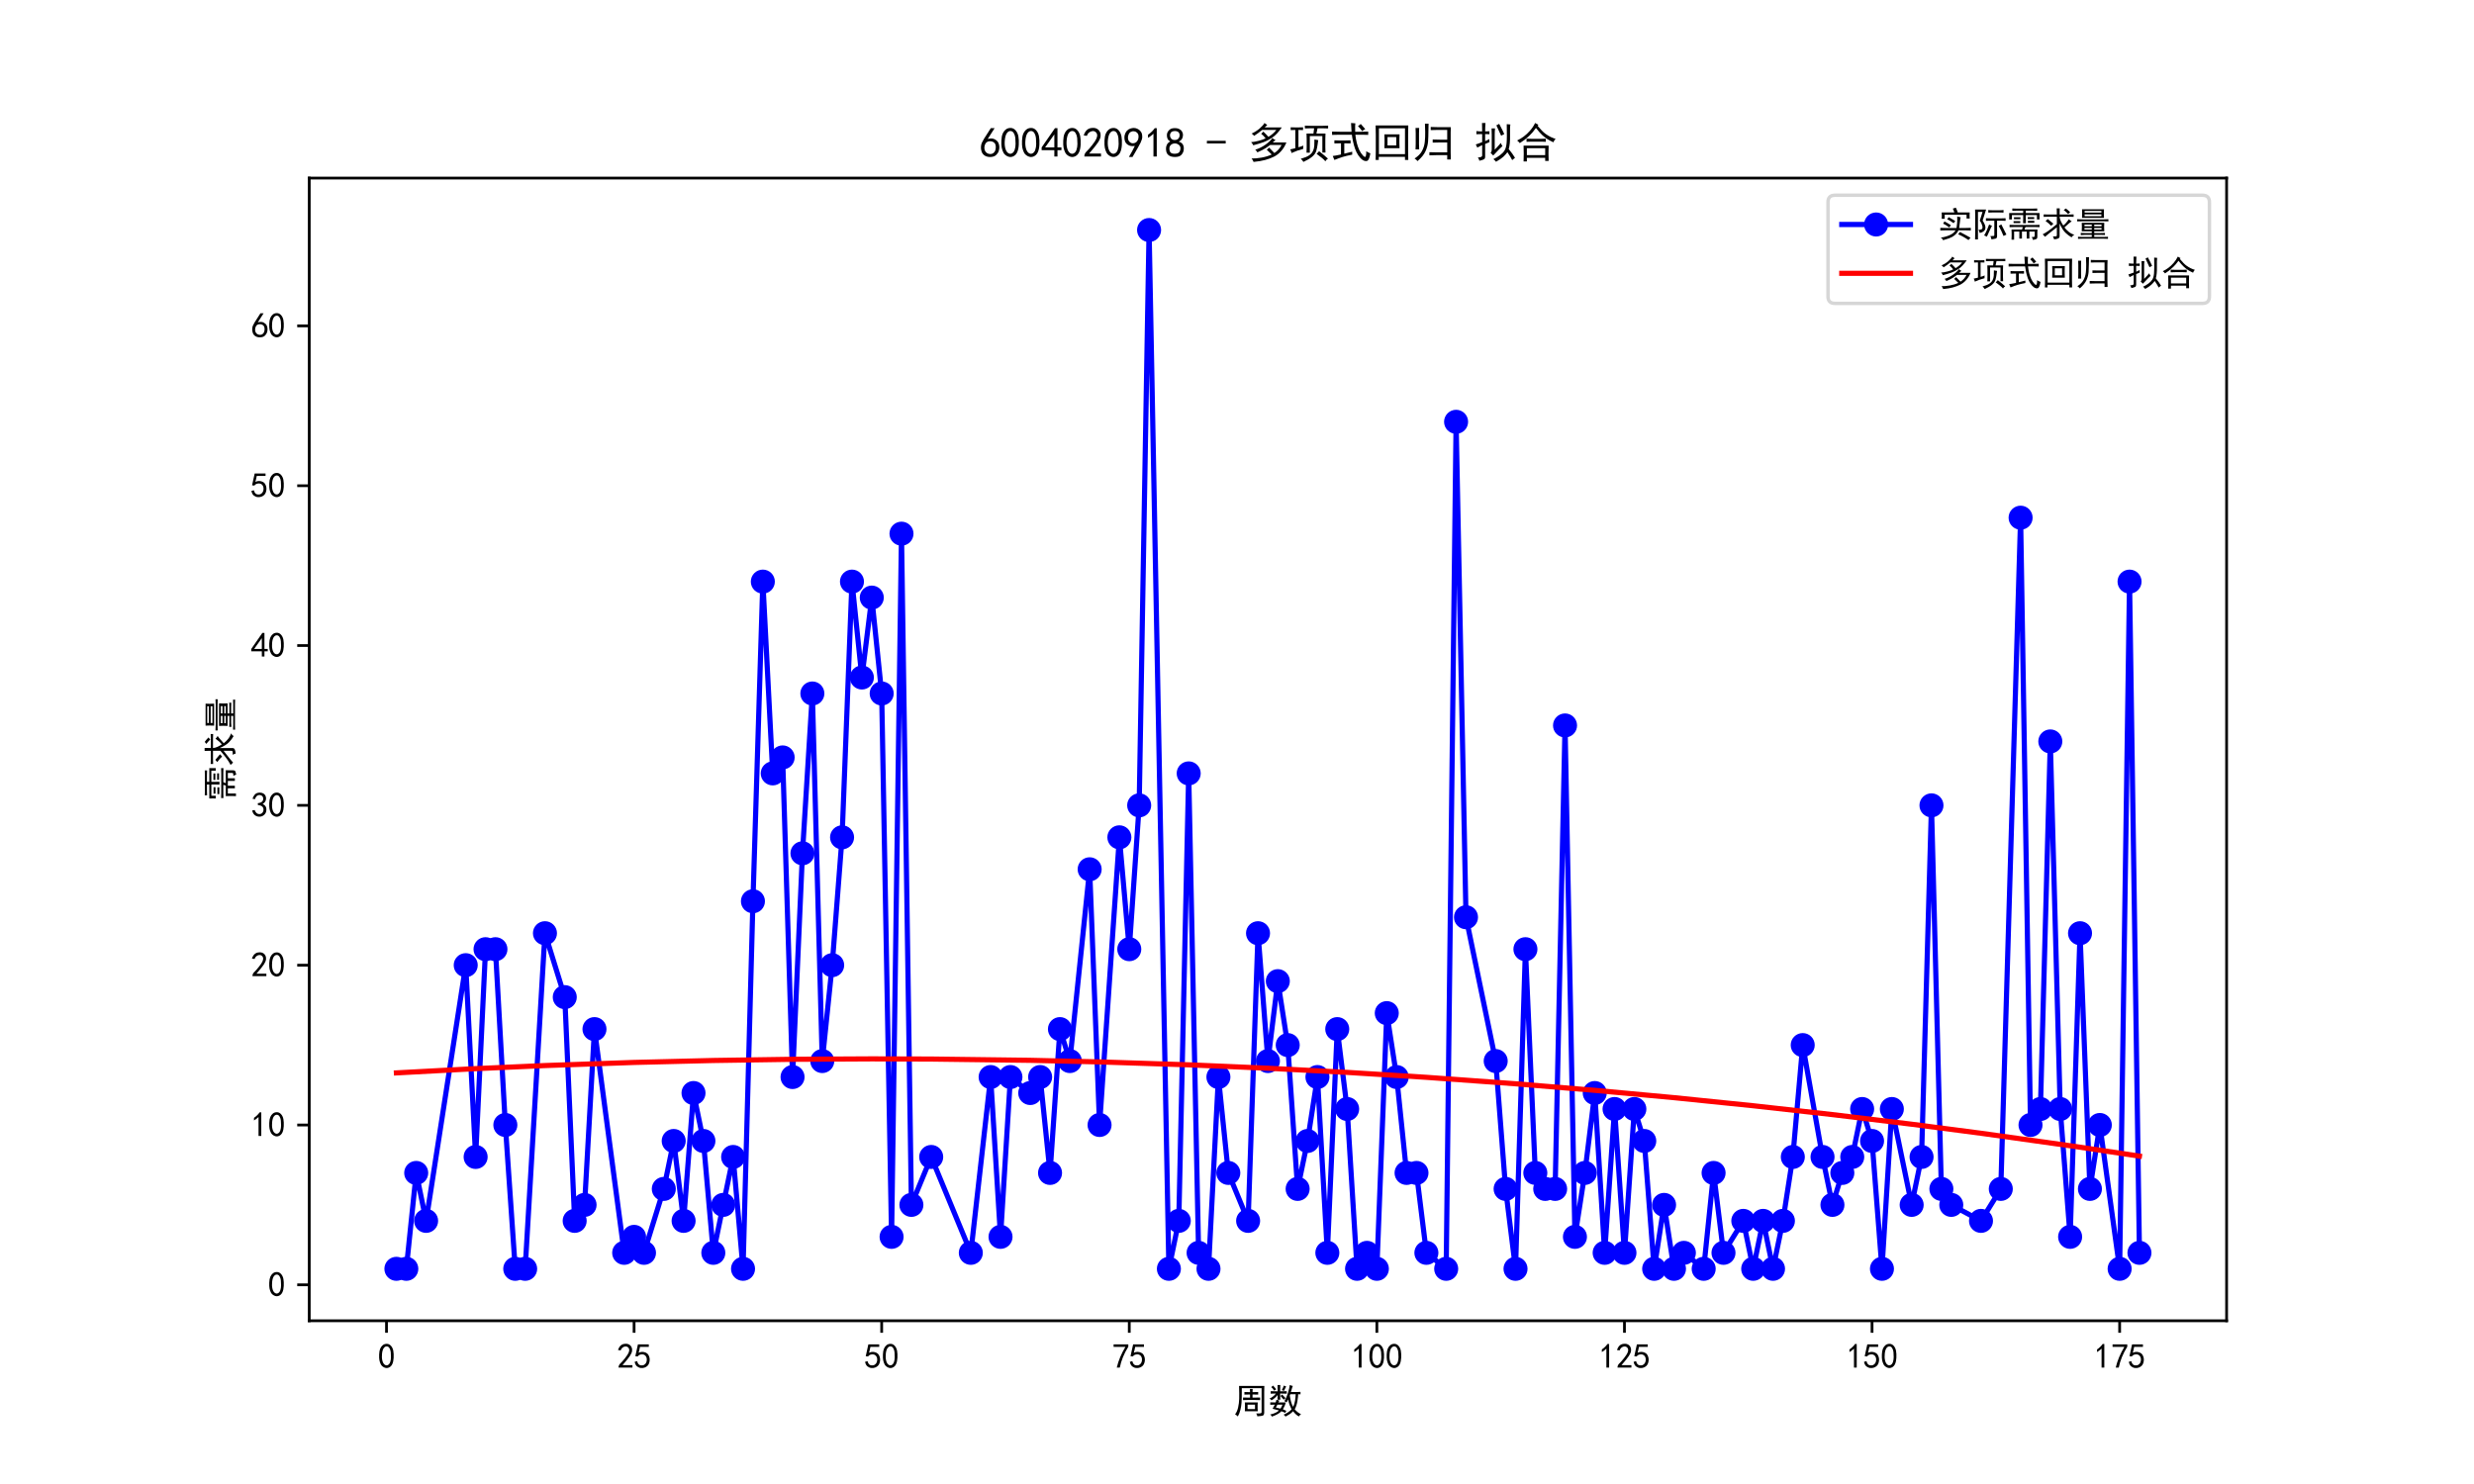 <?xml version="1.0" encoding="utf-8" standalone="no"?>
<!DOCTYPE svg PUBLIC "-//W3C//DTD SVG 1.1//EN"
  "http://www.w3.org/Graphics/SVG/1.1/DTD/svg11.dtd">
<svg xmlns:xlink="http://www.w3.org/1999/xlink" width="720pt" height="432pt" viewBox="0 0 720 432" xmlns="http://www.w3.org/2000/svg" version="1.1">
 <defs>
  <style type="text/css">*{stroke-linejoin: round; stroke-linecap: butt}</style>
 </defs>
 <g id="figure_1">
  <g id="patch_1">
   <path d="M 0 432 
L 720 432 
L 720 0 
L 0 0 
z
" style="fill: #ffffff"/>
  </g>
  <g id="axes_1">
   <g id="patch_2">
    <path d="M 90 384.48 
L 648 384.48 
L 648 51.84 
L 90 51.84 
z
" style="fill: #ffffff"/>
   </g>
   <g id="matplotlib.axis_1">
    <g id="xtick_1">
     <g id="line2d_1">
      <defs>
       <path id="m2ac910c52f" d="M 0 0 
L 0 3.5 
" style="stroke: #000000; stroke-width: 0.8"/>
      </defs>
      <g>
       <use xlink:href="#m2ac910c52f" x="112.481" y="384.48" style="stroke: #000000; stroke-width: 0.8"/>
      </g>
     </g>
     <g id="text_1">
      <!-- 0 -->
      <g transform="translate(109.981 398.355) scale(0.1 -0.1)">
       <defs>
        <path id="SimHei-30" d="M 225 2537 
Q 250 3200 412 3587 
Q 575 3975 875 4225 
Q 1175 4475 1612 4475 
Q 2050 4475 2375 4112 
Q 2700 3750 2800 3200 
Q 2900 2650 2862 1937 
Q 2825 1225 2612 775 
Q 2400 325 1975 150 
Q 1550 -25 1125 187 
Q 700 400 525 750 
Q 350 1100 275 1487 
Q 200 1875 225 2537 
z
M 750 2687 
Q 675 2000 800 1462 
Q 925 925 1212 700 
Q 1500 475 1800 612 
Q 2100 750 2237 1162 
Q 2375 1575 2375 2062 
Q 2375 2550 2337 2950 
Q 2300 3350 2112 3675 
Q 1925 4000 1612 4012 
Q 1300 4025 1062 3700 
Q 825 3375 750 2687 
z
" transform="scale(0.016)"/>
       </defs>
       <use xlink:href="#SimHei-30"/>
      </g>
     </g>
    </g>
    <g id="xtick_2">
     <g id="line2d_2">
      <g>
       <use xlink:href="#m2ac910c52f" x="184.537" y="384.48" style="stroke: #000000; stroke-width: 0.8"/>
      </g>
     </g>
     <g id="text_2">
      <!-- 25 -->
      <g transform="translate(179.537 398.355) scale(0.1 -0.1)">
       <defs>
        <path id="SimHei-32" d="M 300 250 
Q 325 625 650 925 
Q 975 1225 1475 1862 
Q 1975 2500 2125 2850 
Q 2275 3200 2237 3450 
Q 2200 3700 2000 3862 
Q 1800 4025 1537 4000 
Q 1275 3975 1037 3800 
Q 800 3625 675 3275 
L 200 3350 
Q 400 3925 712 4187 
Q 1025 4450 1450 4475 
Q 1700 4500 1900 4462 
Q 2100 4425 2312 4287 
Q 2525 4150 2662 3875 
Q 2800 3600 2762 3212 
Q 2725 2825 2375 2287 
Q 2025 1750 1025 600 
L 2825 600 
L 2825 150 
L 300 150 
L 300 250 
z
" transform="scale(0.016)"/>
        <path id="SimHei-35" d="M 550 1325 
Q 725 650 1150 575 
Q 1575 500 1837 662 
Q 2100 825 2212 1087 
Q 2325 1350 2312 1675 
Q 2300 2000 2137 2225 
Q 1975 2450 1725 2525 
Q 1475 2600 1162 2525 
Q 850 2450 650 2175 
L 225 2225 
Q 275 2375 700 4375 
L 2675 4375 
L 2675 3925 
L 1075 3925 
Q 950 3250 825 2850 
Q 1200 3025 1525 3012 
Q 1850 3000 2150 2862 
Q 2450 2725 2587 2487 
Q 2725 2250 2787 2012 
Q 2850 1775 2837 1500 
Q 2825 1225 2725 937 
Q 2625 650 2425 462 
Q 2225 275 1937 162 
Q 1650 50 1275 75 
Q 900 100 562 350 
Q 225 600 100 1200 
L 550 1325 
z
" transform="scale(0.016)"/>
       </defs>
       <use xlink:href="#SimHei-32"/>
       <use xlink:href="#SimHei-35" x="50"/>
      </g>
     </g>
    </g>
    <g id="xtick_3">
     <g id="line2d_3">
      <g>
       <use xlink:href="#m2ac910c52f" x="256.593" y="384.48" style="stroke: #000000; stroke-width: 0.8"/>
      </g>
     </g>
     <g id="text_3">
      <!-- 50 -->
      <g transform="translate(251.593 398.355) scale(0.1 -0.1)">
       <use xlink:href="#SimHei-35"/>
       <use xlink:href="#SimHei-30" x="50"/>
      </g>
     </g>
    </g>
    <g id="xtick_4">
     <g id="line2d_4">
      <g>
       <use xlink:href="#m2ac910c52f" x="328.649" y="384.48" style="stroke: #000000; stroke-width: 0.8"/>
      </g>
     </g>
     <g id="text_4">
      <!-- 75 -->
      <g transform="translate(323.649 398.355) scale(0.1 -0.1)">
       <defs>
        <path id="SimHei-37" d="M 850 150 
Q 1300 2050 2425 3925 
L 275 3925 
L 275 4375 
L 2950 4375 
L 2950 3950 
Q 1775 2050 1400 150 
L 850 150 
z
" transform="scale(0.016)"/>
       </defs>
       <use xlink:href="#SimHei-37"/>
       <use xlink:href="#SimHei-35" x="50"/>
      </g>
     </g>
    </g>
    <g id="xtick_5">
     <g id="line2d_5">
      <g>
       <use xlink:href="#m2ac910c52f" x="400.705" y="384.48" style="stroke: #000000; stroke-width: 0.8"/>
      </g>
     </g>
     <g id="text_5">
      <!-- 100 -->
      <g transform="translate(393.205 398.355) scale(0.1 -0.1)">
       <defs>
        <path id="SimHei-31" d="M 1400 3600 
Q 1075 3275 575 2975 
L 575 3450 
Q 1200 3875 1600 4450 
L 1900 4450 
L 1900 150 
L 1400 150 
L 1400 3600 
z
" transform="scale(0.016)"/>
       </defs>
       <use xlink:href="#SimHei-31"/>
       <use xlink:href="#SimHei-30" x="50"/>
       <use xlink:href="#SimHei-30" x="100"/>
      </g>
     </g>
    </g>
    <g id="xtick_6">
     <g id="line2d_6">
      <g>
       <use xlink:href="#m2ac910c52f" x="472.76" y="384.48" style="stroke: #000000; stroke-width: 0.8"/>
      </g>
     </g>
     <g id="text_6">
      <!-- 125 -->
      <g transform="translate(465.26 398.355) scale(0.1 -0.1)">
       <use xlink:href="#SimHei-31"/>
       <use xlink:href="#SimHei-32" x="50"/>
       <use xlink:href="#SimHei-35" x="100"/>
      </g>
     </g>
    </g>
    <g id="xtick_7">
     <g id="line2d_7">
      <g>
       <use xlink:href="#m2ac910c52f" x="544.816" y="384.48" style="stroke: #000000; stroke-width: 0.8"/>
      </g>
     </g>
     <g id="text_7">
      <!-- 150 -->
      <g transform="translate(537.316 398.355) scale(0.1 -0.1)">
       <use xlink:href="#SimHei-31"/>
       <use xlink:href="#SimHei-35" x="50"/>
       <use xlink:href="#SimHei-30" x="100"/>
      </g>
     </g>
    </g>
    <g id="xtick_8">
     <g id="line2d_8">
      <g>
       <use xlink:href="#m2ac910c52f" x="616.872" y="384.48" style="stroke: #000000; stroke-width: 0.8"/>
      </g>
     </g>
     <g id="text_8">
      <!-- 175 -->
      <g transform="translate(609.372 398.355) scale(0.1 -0.1)">
       <use xlink:href="#SimHei-31"/>
       <use xlink:href="#SimHei-37" x="50"/>
       <use xlink:href="#SimHei-35" x="100"/>
      </g>
     </g>
    </g>
    <g id="text_9">
     <!-- 周数 -->
     <g transform="translate(359 411.339) scale(0.1 -0.1)">
      <defs>
       <path id="SimHei-5468" d="M 5600 4925 
Q 5575 4400 5575 3800 
L 5575 50 
Q 5550 -375 5325 -462 
Q 5100 -550 4325 -600 
Q 4300 -400 4125 -75 
Q 4800 -100 4962 -37 
Q 5125 25 5100 225 
L 5100 4525 
L 1500 4525 
Q 1500 2575 1450 1887 
Q 1400 1200 1237 550 
Q 1075 -100 775 -625 
Q 625 -450 275 -225 
Q 650 225 825 1000 
Q 1000 1775 1025 2587 
Q 1050 3400 1000 4925 
L 5600 4925 
z
M 2050 325 
Q 2075 625 2075 950 
L 2075 1400 
Q 2075 1625 2050 1925 
L 4400 1925 
Q 4375 1725 4375 1450 
L 4375 875 
Q 4375 600 4400 325 
L 2050 325 
z
M 3000 3800 
Q 3000 4150 2975 4375 
L 3475 4375 
Q 3450 4075 3450 3800 
Q 4100 3800 4475 3825 
L 4475 3350 
Q 4125 3375 3450 3375 
L 3450 2800 
Q 4200 2800 4825 2825 
L 4825 2350 
Q 4175 2375 3725 2375 
L 2750 2375 
Q 2325 2375 1725 2350 
L 1725 2825 
Q 2325 2800 3000 2800 
L 3000 3375 
Q 2500 3375 1975 3350 
L 1975 3825 
Q 2475 3800 3000 3800 
z
M 3900 725 
L 3900 1525 
L 2550 1525 
L 2550 725 
L 3900 725 
z
" transform="scale(0.016)"/>
       <path id="SimHei-6570" d="M 4525 4925 
Q 4475 4800 4400 4587 
Q 4325 4375 4175 3825 
L 5325 3825 
Q 5575 3825 5925 3850 
L 5925 3400 
Q 5650 3425 5500 3425 
Q 5500 3025 5362 2162 
Q 5225 1300 4875 675 
Q 5125 375 5437 137 
Q 5750 -100 6025 -200 
Q 5725 -425 5625 -625 
Q 5325 -450 5075 -225 
Q 4825 0 4575 325 
Q 4300 25 3987 -187 
Q 3675 -400 3200 -650 
Q 3075 -425 2850 -300 
Q 3225 -150 3650 125 
Q 4075 400 4300 675 
Q 4125 1025 3962 1425 
Q 3800 1825 3675 2475 
Q 3600 2275 3425 1950 
Q 3250 2050 3000 2150 
Q 3400 2850 3650 3675 
Q 3900 4500 3975 5100 
Q 4275 4975 4525 4925 
z
M 2100 2250 
Q 2000 2150 1875 1925 
L 3250 1925 
Q 3100 1300 2725 675 
Q 3125 525 3350 400 
Q 3225 225 3125 25 
Q 2900 175 2450 325 
Q 1950 -225 725 -650 
Q 600 -375 400 -275 
Q 1575 0 2000 475 
Q 1300 650 850 775 
Q 1000 1000 1250 1525 
Q 1000 1525 425 1500 
L 425 1950 
Q 900 1925 1400 1925 
Q 1500 2150 1550 2425 
Q 1825 2325 2100 2250 
z
M 1775 3950 
Q 1775 4550 1750 5100 
L 2250 5100 
Q 2225 4575 2225 3950 
Q 3075 3950 3425 3975 
L 3425 3525 
Q 3075 3550 2225 3550 
Q 2225 2825 2250 2425 
L 1750 2425 
Q 1775 2775 1775 3300 
Q 1650 3100 1300 2787 
Q 950 2475 650 2300 
Q 525 2525 275 2625 
Q 500 2700 875 2975 
Q 1250 3250 1450 3550 
Q 950 3550 500 3525 
L 500 3975 
Q 925 3950 1775 3950 
z
M 3975 3175 
Q 4200 1700 4600 1125 
Q 4850 1700 4937 2287 
Q 5025 2875 5050 3425 
L 4075 3425 
L 3975 3175 
z
M 1450 1000 
Q 1750 925 2275 800 
Q 2475 1050 2650 1525 
L 1725 1525 
Q 1600 1275 1450 1000 
z
M 3325 4825 
Q 3200 4625 3125 4450 
Q 3050 4275 2925 4025 
Q 2725 4125 2525 4175 
Q 2725 4500 2900 5000 
Q 3150 4875 3325 4825 
z
M 2575 3375 
Q 2900 3050 3200 2725 
Q 3050 2600 2875 2425 
Q 2525 2850 2300 3100 
Q 2450 3225 2575 3375 
z
M 925 5000 
Q 1275 4650 1500 4300 
L 1125 4075 
Q 950 4425 600 4725 
Q 825 4875 925 5000 
z
" transform="scale(0.016)"/>
      </defs>
      <use xlink:href="#SimHei-5468"/>
      <use xlink:href="#SimHei-6570" x="100"/>
     </g>
    </g>
   </g>
   <g id="matplotlib.axis_2">
    <g id="ytick_1">
     <g id="line2d_9">
      <defs>
       <path id="m20de26be52" d="M 0 0 
L -3.5 0 
" style="stroke: #000000; stroke-width: 0.8"/>
      </defs>
      <g>
       <use xlink:href="#m20de26be52" x="90" y="374.012" style="stroke: #000000; stroke-width: 0.8"/>
      </g>
     </g>
     <g id="text_10">
      <!-- 0 -->
      <g transform="translate(78 377.45) scale(0.1 -0.1)">
       <use xlink:href="#SimHei-30"/>
      </g>
     </g>
    </g>
    <g id="ytick_2">
     <g id="line2d_10">
      <g>
       <use xlink:href="#m20de26be52" x="90" y="327.489" style="stroke: #000000; stroke-width: 0.8"/>
      </g>
     </g>
     <g id="text_11">
      <!-- 10 -->
      <g transform="translate(73 330.927) scale(0.1 -0.1)">
       <use xlink:href="#SimHei-31"/>
       <use xlink:href="#SimHei-30" x="50"/>
      </g>
     </g>
    </g>
    <g id="ytick_3">
     <g id="line2d_11">
      <g>
       <use xlink:href="#m20de26be52" x="90" y="280.966" style="stroke: #000000; stroke-width: 0.8"/>
      </g>
     </g>
     <g id="text_12">
      <!-- 20 -->
      <g transform="translate(73 284.404) scale(0.1 -0.1)">
       <use xlink:href="#SimHei-32"/>
       <use xlink:href="#SimHei-30" x="50"/>
      </g>
     </g>
    </g>
    <g id="ytick_4">
     <g id="line2d_12">
      <g>
       <use xlink:href="#m20de26be52" x="90" y="234.443" style="stroke: #000000; stroke-width: 0.8"/>
      </g>
     </g>
     <g id="text_13">
      <!-- 30 -->
      <g transform="translate(73 237.881) scale(0.1 -0.1)">
       <defs>
        <path id="SimHei-33" d="M 250 1225 
L 700 1300 
Q 800 975 1025 762 
Q 1250 550 1587 562 
Q 1925 575 2125 837 
Q 2325 1100 2300 1437 
Q 2275 1775 2037 1962 
Q 1800 2150 1275 2225 
L 1275 2550 
Q 1800 2600 2037 2825 
Q 2275 3050 2250 3412 
Q 2225 3775 1925 3937 
Q 1625 4100 1287 3975 
Q 950 3850 750 3275 
L 300 3350 
Q 450 3800 712 4100 
Q 975 4400 1425 4450 
Q 1875 4500 2212 4337 
Q 2550 4175 2687 3837 
Q 2825 3500 2725 3100 
Q 2625 2700 2150 2400 
Q 2500 2250 2687 1950 
Q 2875 1650 2812 1162 
Q 2750 675 2375 375 
Q 2000 75 1525 87 
Q 1050 100 700 387 
Q 350 675 250 1225 
z
" transform="scale(0.016)"/>
       </defs>
       <use xlink:href="#SimHei-33"/>
       <use xlink:href="#SimHei-30" x="50"/>
      </g>
     </g>
    </g>
    <g id="ytick_5">
     <g id="line2d_13">
      <g>
       <use xlink:href="#m20de26be52" x="90" y="187.92" style="stroke: #000000; stroke-width: 0.8"/>
      </g>
     </g>
     <g id="text_14">
      <!-- 40 -->
      <g transform="translate(73 191.357) scale(0.1 -0.1)">
       <defs>
        <path id="SimHei-34" d="M 2000 1100 
L 75 1100 
L 75 1525 
L 2100 4450 
L 2475 4450 
L 2475 1525 
L 3075 1525 
L 3075 1100 
L 2475 1100 
L 2475 150 
L 2000 150 
L 2000 1100 
z
M 2000 1525 
L 2000 3500 
L 600 1525 
L 2000 1525 
z
" transform="scale(0.016)"/>
       </defs>
       <use xlink:href="#SimHei-34"/>
       <use xlink:href="#SimHei-30" x="50"/>
      </g>
     </g>
    </g>
    <g id="ytick_6">
     <g id="line2d_14">
      <g>
       <use xlink:href="#m20de26be52" x="90" y="141.397" style="stroke: #000000; stroke-width: 0.8"/>
      </g>
     </g>
     <g id="text_15">
      <!-- 50 -->
      <g transform="translate(73 144.834) scale(0.1 -0.1)">
       <use xlink:href="#SimHei-35"/>
       <use xlink:href="#SimHei-30" x="50"/>
      </g>
     </g>
    </g>
    <g id="ytick_7">
     <g id="line2d_15">
      <g>
       <use xlink:href="#m20de26be52" x="90" y="94.874" style="stroke: #000000; stroke-width: 0.8"/>
      </g>
     </g>
     <g id="text_16">
      <!-- 60 -->
      <g transform="translate(73 98.311) scale(0.1 -0.1)">
       <defs>
        <path id="SimHei-36" d="M 250 1612 
Q 275 1975 387 2225 
Q 500 2475 725 2850 
L 1750 4450 
L 2325 4450 
L 1275 2800 
Q 1950 2975 2350 2750 
Q 2750 2525 2887 2237 
Q 3025 1950 3037 1612 
Q 3050 1275 2937 950 
Q 2825 625 2537 362 
Q 2250 100 1737 75 
Q 1225 50 862 262 
Q 500 475 362 862 
Q 225 1250 250 1612 
z
M 1025 787 
Q 1250 550 1625 525 
Q 2000 500 2250 775 
Q 2500 1050 2500 1575 
Q 2500 2100 2187 2300 
Q 1875 2500 1487 2450 
Q 1100 2400 925 2075 
Q 750 1750 775 1387 
Q 800 1025 1025 787 
z
" transform="scale(0.016)"/>
       </defs>
       <use xlink:href="#SimHei-36"/>
       <use xlink:href="#SimHei-30" x="50"/>
      </g>
     </g>
    </g>
    <g id="text_17">
     <!-- 需求量 -->
     <g transform="translate(67.75 233.16) rotate(-90) scale(0.1 -0.1)">
      <defs>
       <path id="SimHei-9700" d="M 5150 2100 
Q 5500 2100 5975 2125 
L 5975 1700 
Q 5500 1725 5150 1725 
L 3425 1725 
Q 3300 1500 3250 1275 
L 5600 1275 
Q 5575 950 5575 700 
L 5575 -50 
Q 5575 -350 5425 -437 
Q 5275 -525 4775 -625 
Q 4750 -400 4550 -100 
Q 4950 -100 5025 -50 
Q 5100 0 5100 200 
L 5100 900 
L 4125 900 
L 4125 -375 
L 3650 -375 
L 3650 900 
L 2775 900 
L 2775 -375 
L 2300 -375 
L 2300 900 
L 1350 900 
L 1350 -575 
L 875 -575 
Q 900 -225 900 175 
L 900 575 
Q 900 900 875 1275 
L 2800 1275 
Q 2875 1500 2925 1725 
L 1350 1725 
Q 925 1725 525 1700 
L 525 2125 
Q 900 2100 1325 2100 
L 5150 2100 
z
M 4700 5075 
Q 5075 5075 5550 5100 
L 5550 4675 
Q 5075 4700 4700 4700 
L 3475 4700 
L 3475 4275 
L 5975 4275 
L 5975 3100 
L 5500 3100 
L 5500 3900 
L 3475 3900 
L 3475 3200 
Q 3475 2775 3500 2425 
L 2975 2425 
Q 3000 2750 3000 3175 
L 3000 3900 
L 950 3900 
L 950 3100 
L 450 3100 
Q 450 3375 462 3650 
Q 475 3925 450 4275 
L 3000 4275 
L 3000 4700 
L 1775 4700 
Q 1400 4700 1025 4675 
L 1025 5100 
Q 1400 5075 1750 5075 
L 4700 5075 
z
M 2475 2450 
L 1250 2450 
L 1250 2800 
L 2475 2800 
L 2475 2450 
z
M 2500 3150 
L 1325 3150 
L 1325 3500 
L 2500 3500 
L 2500 3150 
z
M 5000 3175 
L 3825 3175 
L 3825 3525 
L 5000 3525 
L 5000 3175 
z
M 5025 2500 
L 3850 2500 
L 3850 2850 
L 5025 2850 
L 5025 2500 
z
" transform="scale(0.016)"/>
       <path id="SimHei-6c42" d="M 475 4025 
Q 875 4000 1325 4000 
L 2875 4000 
Q 2875 4725 2850 5125 
L 3400 5125 
Q 3375 4725 3375 4000 
L 5150 4000 
Q 5500 4000 5925 4025 
L 5925 3575 
Q 5475 3600 5150 3600 
L 3375 3600 
Q 3400 3200 3612 2750 
Q 3825 2300 4050 2000 
Q 4600 2450 5075 3150 
Q 5250 2950 5575 2750 
Q 5275 2600 4250 1650 
Q 4575 1225 5037 850 
Q 5500 475 6050 325 
Q 5700 125 5550 -150 
Q 5000 150 4437 687 
Q 3875 1225 3375 2375 
L 3375 150 
Q 3400 -225 3137 -350 
Q 2875 -475 2375 -525 
Q 2325 -275 2150 25 
Q 2575 0 2737 37 
Q 2900 75 2875 300 
L 2875 1675 
Q 1875 900 1437 550 
Q 1000 200 725 -50 
Q 500 200 300 400 
Q 650 575 1200 937 
Q 1750 1300 2875 2250 
L 2875 3600 
L 1325 3600 
Q 875 3600 475 3575 
L 475 4025 
z
M 1225 3175 
Q 1775 2725 2250 2325 
L 1825 1950 
Q 1450 2375 825 2825 
L 1225 3175 
z
M 4500 5100 
Q 4900 4825 5300 4425 
Q 5125 4300 4925 4100 
Q 4650 4400 4125 4825 
Q 4275 4950 4500 5100 
z
" transform="scale(0.016)"/>
       <path id="SimHei-91cf" d="M 5250 2500 
Q 5225 2200 5225 1700 
Q 5225 1225 5250 950 
L 3425 950 
L 3425 625 
L 4575 625 
Q 5000 625 5375 650 
L 5375 275 
Q 5025 300 4575 300 
L 3425 300 
L 3425 -75 
L 5125 -75 
Q 5525 -75 5925 -50 
L 5925 -425 
Q 5525 -400 5125 -400 
L 1275 -400 
Q 900 -400 475 -425 
L 475 -50 
Q 925 -50 1275 -75 
L 2975 -75 
L 2975 300 
L 1725 300 
Q 1350 300 975 250 
L 975 650 
Q 1375 625 1725 625 
L 2975 625 
L 2975 950 
L 1150 950 
Q 1175 1375 1175 1775 
Q 1175 2175 1150 2500 
L 5250 2500 
z
M 5200 4950 
Q 5175 4575 5175 4250 
Q 5175 3925 5200 3400 
L 1200 3400 
Q 1225 3925 1225 4250 
Q 1225 4575 1200 4950 
L 5200 4950 
z
M 4900 3100 
Q 5500 3125 6000 3150 
L 6000 2750 
Q 5500 2775 4925 2775 
L 1650 2775 
Q 975 2775 325 2750 
L 325 3150 
Q 975 3125 1650 3100 
L 4900 3100 
z
M 4725 3700 
L 4725 4025 
L 1675 4025 
L 1675 3700 
L 4725 3700 
z
M 4725 4350 
L 4725 4650 
L 1675 4650 
L 1675 4350 
L 4725 4350 
z
M 4750 1875 
L 4750 2175 
L 3425 2175 
L 3425 1875 
L 4750 1875 
z
M 2975 1875 
L 2975 2175 
L 1650 2175 
L 1650 1875 
L 2975 1875 
z
M 2975 1275 
L 2975 1550 
L 1650 1550 
L 1650 1275 
L 2975 1275 
z
M 4750 1275 
L 4750 1550 
L 3425 1550 
L 3425 1275 
L 4750 1275 
z
" transform="scale(0.016)"/>
      </defs>
      <use xlink:href="#SimHei-9700"/>
      <use xlink:href="#SimHei-6c42" x="100"/>
      <use xlink:href="#SimHei-91cf" x="200"/>
     </g>
    </g>
   </g>
   <g id="line2d_16">
    <path d="M 115.364 369.36 
L 118.246 369.36 
L 121.128 341.446 
L 124.01 355.403 
L 135.539 280.966 
L 138.421 336.794 
L 141.304 276.314 
L 144.186 276.314 
L 147.068 327.489 
L 149.95 369.36 
L 152.833 369.36 
L 158.597 271.662 
L 164.362 290.271 
L 167.244 355.403 
L 170.126 350.751 
L 173.008 299.575 
L 181.655 364.708 
L 184.537 360.055 
L 187.419 364.708 
L 193.184 346.098 
L 196.066 332.142 
L 198.948 355.403 
L 201.831 318.185 
L 204.713 332.142 
L 207.595 364.708 
L 213.36 336.794 
L 216.242 369.36 
L 219.124 262.357 
L 222.006 169.311 
L 224.888 225.138 
L 227.771 220.486 
L 230.653 313.532 
L 233.535 248.4 
L 236.417 201.877 
L 239.3 308.88 
L 242.182 280.966 
L 245.064 243.748 
L 247.946 169.311 
L 250.829 197.225 
L 253.711 173.963 
L 256.593 201.877 
L 259.475 360.055 
L 262.357 155.354 
L 265.24 350.751 
L 271.004 336.794 
L 282.533 364.708 
L 288.298 313.532 
L 291.18 360.055 
L 294.062 313.532 
L 299.826 318.185 
L 302.709 313.532 
L 305.591 341.446 
L 308.473 299.575 
L 311.355 308.88 
L 317.12 253.052 
L 320.002 327.489 
L 325.767 243.748 
L 328.649 276.314 
L 331.531 234.443 
L 334.413 66.96 
L 340.178 369.36 
L 343.06 355.403 
L 345.942 225.138 
L 348.824 364.708 
L 351.707 369.36 
L 354.589 313.532 
L 357.471 341.446 
L 363.236 355.403 
L 366.118 271.662 
L 369 308.88 
L 371.882 285.618 
L 374.764 304.228 
L 377.647 346.098 
L 380.529 332.142 
L 383.411 313.532 
L 386.293 364.708 
L 389.176 299.575 
L 392.058 322.837 
L 394.94 369.36 
L 397.822 364.708 
L 400.705 369.36 
L 403.587 294.923 
L 406.469 313.532 
L 409.351 341.446 
L 412.233 341.446 
L 415.116 364.708 
L 420.88 369.36 
L 423.762 122.788 
L 426.645 267.009 
L 435.291 308.88 
L 438.174 346.098 
L 441.056 369.36 
L 443.938 276.314 
L 446.82 341.446 
L 449.702 346.098 
L 452.585 346.098 
L 455.467 211.182 
L 458.349 360.055 
L 461.231 341.446 
L 464.114 318.185 
L 466.996 364.708 
L 469.878 322.837 
L 472.76 364.708 
L 475.643 322.837 
L 478.525 332.142 
L 481.407 369.36 
L 484.289 350.751 
L 487.171 369.36 
L 490.054 364.708 
L 495.818 369.36 
L 498.7 341.446 
L 501.583 364.708 
L 507.347 355.403 
L 510.229 369.36 
L 513.112 355.403 
L 515.994 369.36 
L 518.876 355.403 
L 521.758 336.794 
L 524.64 304.228 
L 530.405 336.794 
L 533.287 350.751 
L 536.169 341.446 
L 539.052 336.794 
L 541.934 322.837 
L 544.816 332.142 
L 547.698 369.36 
L 550.581 322.837 
L 556.345 350.751 
L 559.227 336.794 
L 562.11 234.443 
L 564.992 346.098 
L 567.874 350.751 
L 576.521 355.403 
L 582.285 346.098 
L 588.05 150.702 
L 590.932 327.489 
L 593.814 322.837 
L 596.696 215.834 
L 599.579 322.837 
L 602.461 360.055 
L 605.343 271.662 
L 608.225 346.098 
L 611.107 327.489 
L 616.872 369.36 
L 619.754 169.311 
L 622.636 364.708 
L 622.636 364.708 
" clip-path="url(#pf5d9c39d03)" style="fill: none; stroke: #0000ff; stroke-width: 1.5; stroke-linecap: square"/>
    <defs>
     <path id="mccfbbaa8da" d="M 0 3 
C 0.796 3 1.559 2.684 2.121 2.121 
C 2.684 1.559 3 0.796 3 0 
C 3 -0.796 2.684 -1.559 2.121 -2.121 
C 1.559 -2.684 0.796 -3 0 -3 
C -0.796 -3 -1.559 -2.684 -2.121 -2.121 
C -2.684 -1.559 -3 -0.796 -3 0 
C -3 0.796 -2.684 1.559 -2.121 2.121 
C -1.559 2.684 -0.796 3 0 3 
z
" style="stroke: #0000ff"/>
    </defs>
    <g clip-path="url(#pf5d9c39d03)">
     <use xlink:href="#mccfbbaa8da" x="115.364" y="369.36" style="fill: #0000ff; stroke: #0000ff"/>
     <use xlink:href="#mccfbbaa8da" x="118.246" y="369.36" style="fill: #0000ff; stroke: #0000ff"/>
     <use xlink:href="#mccfbbaa8da" x="121.128" y="341.446" style="fill: #0000ff; stroke: #0000ff"/>
     <use xlink:href="#mccfbbaa8da" x="124.01" y="355.403" style="fill: #0000ff; stroke: #0000ff"/>
     <use xlink:href="#mccfbbaa8da" x="135.539" y="280.966" style="fill: #0000ff; stroke: #0000ff"/>
     <use xlink:href="#mccfbbaa8da" x="138.421" y="336.794" style="fill: #0000ff; stroke: #0000ff"/>
     <use xlink:href="#mccfbbaa8da" x="141.304" y="276.314" style="fill: #0000ff; stroke: #0000ff"/>
     <use xlink:href="#mccfbbaa8da" x="144.186" y="276.314" style="fill: #0000ff; stroke: #0000ff"/>
     <use xlink:href="#mccfbbaa8da" x="147.068" y="327.489" style="fill: #0000ff; stroke: #0000ff"/>
     <use xlink:href="#mccfbbaa8da" x="149.95" y="369.36" style="fill: #0000ff; stroke: #0000ff"/>
     <use xlink:href="#mccfbbaa8da" x="152.833" y="369.36" style="fill: #0000ff; stroke: #0000ff"/>
     <use xlink:href="#mccfbbaa8da" x="158.597" y="271.662" style="fill: #0000ff; stroke: #0000ff"/>
     <use xlink:href="#mccfbbaa8da" x="164.362" y="290.271" style="fill: #0000ff; stroke: #0000ff"/>
     <use xlink:href="#mccfbbaa8da" x="167.244" y="355.403" style="fill: #0000ff; stroke: #0000ff"/>
     <use xlink:href="#mccfbbaa8da" x="170.126" y="350.751" style="fill: #0000ff; stroke: #0000ff"/>
     <use xlink:href="#mccfbbaa8da" x="173.008" y="299.575" style="fill: #0000ff; stroke: #0000ff"/>
     <use xlink:href="#mccfbbaa8da" x="181.655" y="364.708" style="fill: #0000ff; stroke: #0000ff"/>
     <use xlink:href="#mccfbbaa8da" x="184.537" y="360.055" style="fill: #0000ff; stroke: #0000ff"/>
     <use xlink:href="#mccfbbaa8da" x="187.419" y="364.708" style="fill: #0000ff; stroke: #0000ff"/>
     <use xlink:href="#mccfbbaa8da" x="193.184" y="346.098" style="fill: #0000ff; stroke: #0000ff"/>
     <use xlink:href="#mccfbbaa8da" x="196.066" y="332.142" style="fill: #0000ff; stroke: #0000ff"/>
     <use xlink:href="#mccfbbaa8da" x="198.948" y="355.403" style="fill: #0000ff; stroke: #0000ff"/>
     <use xlink:href="#mccfbbaa8da" x="201.831" y="318.185" style="fill: #0000ff; stroke: #0000ff"/>
     <use xlink:href="#mccfbbaa8da" x="204.713" y="332.142" style="fill: #0000ff; stroke: #0000ff"/>
     <use xlink:href="#mccfbbaa8da" x="207.595" y="364.708" style="fill: #0000ff; stroke: #0000ff"/>
     <use xlink:href="#mccfbbaa8da" x="210.477" y="350.751" style="fill: #0000ff; stroke: #0000ff"/>
     <use xlink:href="#mccfbbaa8da" x="213.36" y="336.794" style="fill: #0000ff; stroke: #0000ff"/>
     <use xlink:href="#mccfbbaa8da" x="216.242" y="369.36" style="fill: #0000ff; stroke: #0000ff"/>
     <use xlink:href="#mccfbbaa8da" x="219.124" y="262.357" style="fill: #0000ff; stroke: #0000ff"/>
     <use xlink:href="#mccfbbaa8da" x="222.006" y="169.311" style="fill: #0000ff; stroke: #0000ff"/>
     <use xlink:href="#mccfbbaa8da" x="224.888" y="225.138" style="fill: #0000ff; stroke: #0000ff"/>
     <use xlink:href="#mccfbbaa8da" x="227.771" y="220.486" style="fill: #0000ff; stroke: #0000ff"/>
     <use xlink:href="#mccfbbaa8da" x="230.653" y="313.532" style="fill: #0000ff; stroke: #0000ff"/>
     <use xlink:href="#mccfbbaa8da" x="233.535" y="248.4" style="fill: #0000ff; stroke: #0000ff"/>
     <use xlink:href="#mccfbbaa8da" x="236.417" y="201.877" style="fill: #0000ff; stroke: #0000ff"/>
     <use xlink:href="#mccfbbaa8da" x="239.3" y="308.88" style="fill: #0000ff; stroke: #0000ff"/>
     <use xlink:href="#mccfbbaa8da" x="242.182" y="280.966" style="fill: #0000ff; stroke: #0000ff"/>
     <use xlink:href="#mccfbbaa8da" x="245.064" y="243.748" style="fill: #0000ff; stroke: #0000ff"/>
     <use xlink:href="#mccfbbaa8da" x="247.946" y="169.311" style="fill: #0000ff; stroke: #0000ff"/>
     <use xlink:href="#mccfbbaa8da" x="250.829" y="197.225" style="fill: #0000ff; stroke: #0000ff"/>
     <use xlink:href="#mccfbbaa8da" x="253.711" y="173.963" style="fill: #0000ff; stroke: #0000ff"/>
     <use xlink:href="#mccfbbaa8da" x="256.593" y="201.877" style="fill: #0000ff; stroke: #0000ff"/>
     <use xlink:href="#mccfbbaa8da" x="259.475" y="360.055" style="fill: #0000ff; stroke: #0000ff"/>
     <use xlink:href="#mccfbbaa8da" x="262.357" y="155.354" style="fill: #0000ff; stroke: #0000ff"/>
     <use xlink:href="#mccfbbaa8da" x="265.24" y="350.751" style="fill: #0000ff; stroke: #0000ff"/>
     <use xlink:href="#mccfbbaa8da" x="271.004" y="336.794" style="fill: #0000ff; stroke: #0000ff"/>
     <use xlink:href="#mccfbbaa8da" x="282.533" y="364.708" style="fill: #0000ff; stroke: #0000ff"/>
     <use xlink:href="#mccfbbaa8da" x="288.298" y="313.532" style="fill: #0000ff; stroke: #0000ff"/>
     <use xlink:href="#mccfbbaa8da" x="291.18" y="360.055" style="fill: #0000ff; stroke: #0000ff"/>
     <use xlink:href="#mccfbbaa8da" x="294.062" y="313.532" style="fill: #0000ff; stroke: #0000ff"/>
     <use xlink:href="#mccfbbaa8da" x="299.826" y="318.185" style="fill: #0000ff; stroke: #0000ff"/>
     <use xlink:href="#mccfbbaa8da" x="302.709" y="313.532" style="fill: #0000ff; stroke: #0000ff"/>
     <use xlink:href="#mccfbbaa8da" x="305.591" y="341.446" style="fill: #0000ff; stroke: #0000ff"/>
     <use xlink:href="#mccfbbaa8da" x="308.473" y="299.575" style="fill: #0000ff; stroke: #0000ff"/>
     <use xlink:href="#mccfbbaa8da" x="311.355" y="308.88" style="fill: #0000ff; stroke: #0000ff"/>
     <use xlink:href="#mccfbbaa8da" x="317.12" y="253.052" style="fill: #0000ff; stroke: #0000ff"/>
     <use xlink:href="#mccfbbaa8da" x="320.002" y="327.489" style="fill: #0000ff; stroke: #0000ff"/>
     <use xlink:href="#mccfbbaa8da" x="325.767" y="243.748" style="fill: #0000ff; stroke: #0000ff"/>
     <use xlink:href="#mccfbbaa8da" x="328.649" y="276.314" style="fill: #0000ff; stroke: #0000ff"/>
     <use xlink:href="#mccfbbaa8da" x="331.531" y="234.443" style="fill: #0000ff; stroke: #0000ff"/>
     <use xlink:href="#mccfbbaa8da" x="334.413" y="66.96" style="fill: #0000ff; stroke: #0000ff"/>
     <use xlink:href="#mccfbbaa8da" x="340.178" y="369.36" style="fill: #0000ff; stroke: #0000ff"/>
     <use xlink:href="#mccfbbaa8da" x="343.06" y="355.403" style="fill: #0000ff; stroke: #0000ff"/>
     <use xlink:href="#mccfbbaa8da" x="345.942" y="225.138" style="fill: #0000ff; stroke: #0000ff"/>
     <use xlink:href="#mccfbbaa8da" x="348.824" y="364.708" style="fill: #0000ff; stroke: #0000ff"/>
     <use xlink:href="#mccfbbaa8da" x="351.707" y="369.36" style="fill: #0000ff; stroke: #0000ff"/>
     <use xlink:href="#mccfbbaa8da" x="354.589" y="313.532" style="fill: #0000ff; stroke: #0000ff"/>
     <use xlink:href="#mccfbbaa8da" x="357.471" y="341.446" style="fill: #0000ff; stroke: #0000ff"/>
     <use xlink:href="#mccfbbaa8da" x="363.236" y="355.403" style="fill: #0000ff; stroke: #0000ff"/>
     <use xlink:href="#mccfbbaa8da" x="366.118" y="271.662" style="fill: #0000ff; stroke: #0000ff"/>
     <use xlink:href="#mccfbbaa8da" x="369" y="308.88" style="fill: #0000ff; stroke: #0000ff"/>
     <use xlink:href="#mccfbbaa8da" x="371.882" y="285.618" style="fill: #0000ff; stroke: #0000ff"/>
     <use xlink:href="#mccfbbaa8da" x="374.764" y="304.228" style="fill: #0000ff; stroke: #0000ff"/>
     <use xlink:href="#mccfbbaa8da" x="377.647" y="346.098" style="fill: #0000ff; stroke: #0000ff"/>
     <use xlink:href="#mccfbbaa8da" x="380.529" y="332.142" style="fill: #0000ff; stroke: #0000ff"/>
     <use xlink:href="#mccfbbaa8da" x="383.411" y="313.532" style="fill: #0000ff; stroke: #0000ff"/>
     <use xlink:href="#mccfbbaa8da" x="386.293" y="364.708" style="fill: #0000ff; stroke: #0000ff"/>
     <use xlink:href="#mccfbbaa8da" x="389.176" y="299.575" style="fill: #0000ff; stroke: #0000ff"/>
     <use xlink:href="#mccfbbaa8da" x="392.058" y="322.837" style="fill: #0000ff; stroke: #0000ff"/>
     <use xlink:href="#mccfbbaa8da" x="394.94" y="369.36" style="fill: #0000ff; stroke: #0000ff"/>
     <use xlink:href="#mccfbbaa8da" x="397.822" y="364.708" style="fill: #0000ff; stroke: #0000ff"/>
     <use xlink:href="#mccfbbaa8da" x="400.705" y="369.36" style="fill: #0000ff; stroke: #0000ff"/>
     <use xlink:href="#mccfbbaa8da" x="403.587" y="294.923" style="fill: #0000ff; stroke: #0000ff"/>
     <use xlink:href="#mccfbbaa8da" x="406.469" y="313.532" style="fill: #0000ff; stroke: #0000ff"/>
     <use xlink:href="#mccfbbaa8da" x="409.351" y="341.446" style="fill: #0000ff; stroke: #0000ff"/>
     <use xlink:href="#mccfbbaa8da" x="412.233" y="341.446" style="fill: #0000ff; stroke: #0000ff"/>
     <use xlink:href="#mccfbbaa8da" x="415.116" y="364.708" style="fill: #0000ff; stroke: #0000ff"/>
     <use xlink:href="#mccfbbaa8da" x="420.88" y="369.36" style="fill: #0000ff; stroke: #0000ff"/>
     <use xlink:href="#mccfbbaa8da" x="423.762" y="122.788" style="fill: #0000ff; stroke: #0000ff"/>
     <use xlink:href="#mccfbbaa8da" x="426.645" y="267.009" style="fill: #0000ff; stroke: #0000ff"/>
     <use xlink:href="#mccfbbaa8da" x="435.291" y="308.88" style="fill: #0000ff; stroke: #0000ff"/>
     <use xlink:href="#mccfbbaa8da" x="438.174" y="346.098" style="fill: #0000ff; stroke: #0000ff"/>
     <use xlink:href="#mccfbbaa8da" x="441.056" y="369.36" style="fill: #0000ff; stroke: #0000ff"/>
     <use xlink:href="#mccfbbaa8da" x="443.938" y="276.314" style="fill: #0000ff; stroke: #0000ff"/>
     <use xlink:href="#mccfbbaa8da" x="446.82" y="341.446" style="fill: #0000ff; stroke: #0000ff"/>
     <use xlink:href="#mccfbbaa8da" x="449.702" y="346.098" style="fill: #0000ff; stroke: #0000ff"/>
     <use xlink:href="#mccfbbaa8da" x="452.585" y="346.098" style="fill: #0000ff; stroke: #0000ff"/>
     <use xlink:href="#mccfbbaa8da" x="455.467" y="211.182" style="fill: #0000ff; stroke: #0000ff"/>
     <use xlink:href="#mccfbbaa8da" x="458.349" y="360.055" style="fill: #0000ff; stroke: #0000ff"/>
     <use xlink:href="#mccfbbaa8da" x="461.231" y="341.446" style="fill: #0000ff; stroke: #0000ff"/>
     <use xlink:href="#mccfbbaa8da" x="464.114" y="318.185" style="fill: #0000ff; stroke: #0000ff"/>
     <use xlink:href="#mccfbbaa8da" x="466.996" y="364.708" style="fill: #0000ff; stroke: #0000ff"/>
     <use xlink:href="#mccfbbaa8da" x="469.878" y="322.837" style="fill: #0000ff; stroke: #0000ff"/>
     <use xlink:href="#mccfbbaa8da" x="472.76" y="364.708" style="fill: #0000ff; stroke: #0000ff"/>
     <use xlink:href="#mccfbbaa8da" x="475.643" y="322.837" style="fill: #0000ff; stroke: #0000ff"/>
     <use xlink:href="#mccfbbaa8da" x="478.525" y="332.142" style="fill: #0000ff; stroke: #0000ff"/>
     <use xlink:href="#mccfbbaa8da" x="481.407" y="369.36" style="fill: #0000ff; stroke: #0000ff"/>
     <use xlink:href="#mccfbbaa8da" x="484.289" y="350.751" style="fill: #0000ff; stroke: #0000ff"/>
     <use xlink:href="#mccfbbaa8da" x="487.171" y="369.36" style="fill: #0000ff; stroke: #0000ff"/>
     <use xlink:href="#mccfbbaa8da" x="490.054" y="364.708" style="fill: #0000ff; stroke: #0000ff"/>
     <use xlink:href="#mccfbbaa8da" x="495.818" y="369.36" style="fill: #0000ff; stroke: #0000ff"/>
     <use xlink:href="#mccfbbaa8da" x="498.7" y="341.446" style="fill: #0000ff; stroke: #0000ff"/>
     <use xlink:href="#mccfbbaa8da" x="501.583" y="364.708" style="fill: #0000ff; stroke: #0000ff"/>
     <use xlink:href="#mccfbbaa8da" x="507.347" y="355.403" style="fill: #0000ff; stroke: #0000ff"/>
     <use xlink:href="#mccfbbaa8da" x="510.229" y="369.36" style="fill: #0000ff; stroke: #0000ff"/>
     <use xlink:href="#mccfbbaa8da" x="513.112" y="355.403" style="fill: #0000ff; stroke: #0000ff"/>
     <use xlink:href="#mccfbbaa8da" x="515.994" y="369.36" style="fill: #0000ff; stroke: #0000ff"/>
     <use xlink:href="#mccfbbaa8da" x="518.876" y="355.403" style="fill: #0000ff; stroke: #0000ff"/>
     <use xlink:href="#mccfbbaa8da" x="521.758" y="336.794" style="fill: #0000ff; stroke: #0000ff"/>
     <use xlink:href="#mccfbbaa8da" x="524.64" y="304.228" style="fill: #0000ff; stroke: #0000ff"/>
     <use xlink:href="#mccfbbaa8da" x="530.405" y="336.794" style="fill: #0000ff; stroke: #0000ff"/>
     <use xlink:href="#mccfbbaa8da" x="533.287" y="350.751" style="fill: #0000ff; stroke: #0000ff"/>
     <use xlink:href="#mccfbbaa8da" x="536.169" y="341.446" style="fill: #0000ff; stroke: #0000ff"/>
     <use xlink:href="#mccfbbaa8da" x="539.052" y="336.794" style="fill: #0000ff; stroke: #0000ff"/>
     <use xlink:href="#mccfbbaa8da" x="541.934" y="322.837" style="fill: #0000ff; stroke: #0000ff"/>
     <use xlink:href="#mccfbbaa8da" x="544.816" y="332.142" style="fill: #0000ff; stroke: #0000ff"/>
     <use xlink:href="#mccfbbaa8da" x="547.698" y="369.36" style="fill: #0000ff; stroke: #0000ff"/>
     <use xlink:href="#mccfbbaa8da" x="550.581" y="322.837" style="fill: #0000ff; stroke: #0000ff"/>
     <use xlink:href="#mccfbbaa8da" x="556.345" y="350.751" style="fill: #0000ff; stroke: #0000ff"/>
     <use xlink:href="#mccfbbaa8da" x="559.227" y="336.794" style="fill: #0000ff; stroke: #0000ff"/>
     <use xlink:href="#mccfbbaa8da" x="562.11" y="234.443" style="fill: #0000ff; stroke: #0000ff"/>
     <use xlink:href="#mccfbbaa8da" x="564.992" y="346.098" style="fill: #0000ff; stroke: #0000ff"/>
     <use xlink:href="#mccfbbaa8da" x="567.874" y="350.751" style="fill: #0000ff; stroke: #0000ff"/>
     <use xlink:href="#mccfbbaa8da" x="576.521" y="355.403" style="fill: #0000ff; stroke: #0000ff"/>
     <use xlink:href="#mccfbbaa8da" x="582.285" y="346.098" style="fill: #0000ff; stroke: #0000ff"/>
     <use xlink:href="#mccfbbaa8da" x="588.05" y="150.702" style="fill: #0000ff; stroke: #0000ff"/>
     <use xlink:href="#mccfbbaa8da" x="590.932" y="327.489" style="fill: #0000ff; stroke: #0000ff"/>
     <use xlink:href="#mccfbbaa8da" x="593.814" y="322.837" style="fill: #0000ff; stroke: #0000ff"/>
     <use xlink:href="#mccfbbaa8da" x="596.696" y="215.834" style="fill: #0000ff; stroke: #0000ff"/>
     <use xlink:href="#mccfbbaa8da" x="599.579" y="322.837" style="fill: #0000ff; stroke: #0000ff"/>
     <use xlink:href="#mccfbbaa8da" x="602.461" y="360.055" style="fill: #0000ff; stroke: #0000ff"/>
     <use xlink:href="#mccfbbaa8da" x="605.343" y="271.662" style="fill: #0000ff; stroke: #0000ff"/>
     <use xlink:href="#mccfbbaa8da" x="608.225" y="346.098" style="fill: #0000ff; stroke: #0000ff"/>
     <use xlink:href="#mccfbbaa8da" x="611.107" y="327.489" style="fill: #0000ff; stroke: #0000ff"/>
     <use xlink:href="#mccfbbaa8da" x="616.872" y="369.36" style="fill: #0000ff; stroke: #0000ff"/>
     <use xlink:href="#mccfbbaa8da" x="619.754" y="169.311" style="fill: #0000ff; stroke: #0000ff"/>
     <use xlink:href="#mccfbbaa8da" x="622.636" y="364.708" style="fill: #0000ff; stroke: #0000ff"/>
    </g>
   </g>
   <g id="line2d_17">
    <path d="M 115.364 312.325 
L 138.421 311.088 
L 158.597 310.188 
L 184.537 309.281 
L 207.595 308.712 
L 230.653 308.366 
L 253.711 308.242 
L 271.004 308.295 
L 299.826 308.663 
L 320.002 309.127 
L 345.942 309.975 
L 369 310.965 
L 392.058 312.177 
L 415.116 313.613 
L 441.056 315.494 
L 464.114 317.402 
L 487.171 319.534 
L 510.229 321.888 
L 533.287 324.465 
L 556.345 327.265 
L 576.521 329.897 
L 602.461 333.532 
L 622.636 336.554 
L 622.636 336.554 
" clip-path="url(#pf5d9c39d03)" style="fill: none; stroke: #ff0000; stroke-width: 1.5; stroke-linecap: square"/>
   </g>
   <g id="patch_3">
    <path d="M 90 384.48 
L 90 51.84 
" style="fill: none; stroke: #000000; stroke-width: 0.8; stroke-linejoin: miter; stroke-linecap: square"/>
   </g>
   <g id="patch_4">
    <path d="M 648 384.48 
L 648 51.84 
" style="fill: none; stroke: #000000; stroke-width: 0.8; stroke-linejoin: miter; stroke-linecap: square"/>
   </g>
   <g id="patch_5">
    <path d="M 90 384.48 
L 648 384.48 
" style="fill: none; stroke: #000000; stroke-width: 0.8; stroke-linejoin: miter; stroke-linecap: square"/>
   </g>
   <g id="patch_6">
    <path d="M 90 51.84 
L 648 51.84 
" style="fill: none; stroke: #000000; stroke-width: 0.8; stroke-linejoin: miter; stroke-linecap: square"/>
   </g>
   <g id="text_18">
    <!-- 6004020918 - 多项式回归 拟合 -->
    <g transform="translate(285 45.84) scale(0.12 -0.12)">
     <defs>
      <path id="SimHei-39" d="M 800 75 
Q 1350 1000 1700 1750 
Q 1075 1650 662 1912 
Q 250 2175 162 2625 
Q 75 3075 175 3437 
Q 275 3800 487 4037 
Q 700 4275 1000 4375 
Q 1300 4475 1537 4475 
Q 1775 4475 2025 4375 
Q 2275 4275 2475 4075 
Q 2675 3875 2750 3662 
Q 2825 3450 2825 3112 
Q 2825 2775 2575 2250 
Q 2325 1725 1350 75 
L 800 75 
z
M 662 2875 
Q 700 2550 937 2337 
Q 1175 2125 1450 2150 
Q 1725 2175 1887 2300 
Q 2050 2425 2200 2725 
Q 2300 3100 2250 3362 
Q 2200 3625 1987 3800 
Q 1775 3975 1525 3975 
Q 1375 4000 1137 3900 
Q 900 3800 762 3500 
Q 625 3200 662 2875 
z
" transform="scale(0.016)"/>
      <path id="SimHei-38" d="M 175 1375 
Q 175 1675 325 1962 
Q 475 2250 825 2425 
Q 525 2600 425 2812 
Q 325 3025 312 3300 
Q 300 3575 387 3775 
Q 475 3975 650 4150 
Q 825 4325 1037 4387 
Q 1250 4450 1500 4450 
Q 1750 4450 1950 4400 
Q 2150 4350 2375 4187 
Q 2600 4025 2700 3725 
Q 2800 3425 2687 3025 
Q 2575 2625 2100 2400 
Q 2525 2275 2700 2012 
Q 2875 1750 2875 1375 
Q 2875 1000 2762 775 
Q 2650 550 2512 400 
Q 2375 250 2137 162 
Q 1900 75 1537 75 
Q 1175 75 912 162 
Q 650 250 475 425 
Q 300 600 237 837 
Q 175 1075 175 1375 
z
M 687 1400 
Q 675 1100 787 875 
Q 900 650 1200 587 
Q 1500 525 1825 600 
Q 2150 675 2275 950 
Q 2400 1225 2362 1500 
Q 2325 1775 2050 1962 
Q 1775 2150 1450 2125 
Q 1125 2100 912 1900 
Q 700 1700 687 1400 
z
M 775 3350 
Q 775 3100 950 2875 
Q 1125 2650 1500 2650 
Q 1875 2650 2062 2875 
Q 2250 3100 2237 3412 
Q 2225 3725 2012 3875 
Q 1800 4025 1437 4000 
Q 1075 3975 925 3787 
Q 775 3600 775 3350 
z
" transform="scale(0.016)"/>
      <path id="SimHei-20" transform="scale(0.016)"/>
      <path id="SimHei-2d" d="M 2975 2125 
L 125 2125 
L 125 2525 
L 2975 2525 
L 2975 2125 
z
" transform="scale(0.016)"/>
      <path id="SimHei-591a" d="M 3800 2950 
Q 4000 2750 4275 2650 
Q 4050 2450 3850 2275 
L 5925 2275 
Q 5625 1525 5137 975 
Q 4650 425 4050 125 
Q 3450 -175 2725 -375 
Q 2000 -575 950 -675 
Q 850 -400 650 -150 
Q 1275 -175 2137 -25 
Q 3000 125 3700 450 
Q 3250 900 2950 1175 
Q 3150 1325 3300 1500 
Q 3650 1150 4100 675 
Q 4425 875 4712 1187 
Q 5000 1500 5200 1900 
L 3475 1900 
Q 3225 1700 2775 1412 
Q 2325 1125 1525 775 
Q 1400 1025 1200 1175 
Q 2025 1425 2762 1950 
Q 3500 2475 3800 2950 
z
M 900 1850 
Q 800 2100 575 2325 
Q 1050 2350 1725 2525 
Q 2400 2700 2775 2900 
Q 2475 3300 2100 3600 
Q 2300 3750 2425 3925 
Q 2900 3475 3200 3125 
Q 3575 3350 3875 3612 
Q 4175 3875 4400 4175 
L 2250 4175 
Q 1725 3725 1025 3275 
Q 875 3500 650 3625 
Q 1325 3925 1875 4400 
Q 2425 4875 2600 5225 
Q 2800 5075 3025 4925 
Q 2900 4825 2625 4550 
L 5225 4550 
Q 4500 3500 3800 3025 
Q 3100 2550 2437 2312 
Q 1775 2075 900 1850 
z
" transform="scale(0.016)"/>
      <path id="SimHei-9879" d="M 5200 4800 
Q 5600 4800 6000 4825 
L 6000 4400 
Q 5600 4425 5200 4425 
L 4400 4425 
Q 4325 4025 4225 3625 
L 5600 3625 
Q 5575 3250 5575 2800 
L 5575 1550 
Q 5575 1225 5600 750 
L 5125 750 
L 5125 3250 
L 3225 3250 
L 3225 725 
L 2725 725 
Q 2750 1175 2750 1525 
L 2750 2800 
Q 2750 3175 2725 3625 
L 3775 3625 
Q 3850 4050 3875 4425 
L 3250 4425 
Q 2875 4425 2475 4400 
L 2475 4825 
Q 2875 4800 3250 4800 
L 5200 4800 
z
M 2225 1300 
Q 1750 1175 1350 1037 
Q 950 900 450 675 
Q 400 975 250 1225 
Q 650 1300 1025 1400 
L 1025 4175 
Q 700 4175 325 4150 
L 325 4575 
Q 750 4550 1300 4550 
Q 1850 4550 2200 4575 
L 2200 4150 
Q 1925 4175 1500 4175 
L 1500 1550 
Q 1825 1625 2250 1800 
Q 2200 1550 2225 1300 
z
M 4500 2625 
Q 4450 2325 4400 1925 
Q 4350 1525 4212 1025 
Q 4075 525 3575 112 
Q 3075 -300 2250 -675 
Q 2125 -425 1850 -200 
Q 2675 25 3087 300 
Q 3500 575 3687 950 
Q 3875 1325 3900 1762 
Q 3925 2200 3925 2725 
Q 4175 2675 4500 2625 
z
M 4625 950 
Q 5500 275 5975 -175 
Q 5725 -325 5575 -575 
Q 5300 -200 4250 550 
Q 4500 775 4625 950 
z
" transform="scale(0.016)"/>
      <path id="SimHei-5f0f" d="M 3300 3900 
Q 3250 4775 3225 5225 
Q 3375 5200 3875 5175 
Q 3825 5000 3850 3900 
L 4850 3900 
Q 5325 3900 5825 3925 
L 5825 3425 
Q 5375 3450 4875 3450 
L 3875 3450 
Q 3950 2800 4087 2237 
Q 4225 1675 4450 1175 
Q 4675 675 5037 287 
Q 5400 -100 5475 250 
Q 5550 600 5525 950 
Q 5750 775 6150 625 
Q 5975 -450 5637 -525 
Q 5300 -600 4962 -362 
Q 4625 -125 4325 325 
Q 4025 775 3837 1312 
Q 3650 1850 3525 2425 
Q 3400 3000 3350 3450 
L 1525 3450 
Q 800 3450 350 3425 
L 350 3925 
Q 825 3900 1500 3900 
L 3300 3900 
z
M 2250 2575 
Q 2725 2575 3150 2600 
L 3150 2125 
Q 2700 2150 2200 2150 
L 2200 575 
Q 2725 700 3400 875 
L 3400 425 
Q 2500 250 1975 87 
Q 1450 -75 700 -375 
L 450 225 
Q 750 250 1700 450 
L 1700 2150 
Q 975 2150 700 2125 
L 700 2600 
Q 975 2575 1475 2575 
L 2250 2575 
z
M 4700 5075 
Q 5175 4550 5375 4300 
Q 5250 4250 4900 4000 
Q 4725 4300 4275 4750 
Q 4400 4850 4700 5075 
z
" transform="scale(0.016)"/>
      <path id="SimHei-56de" d="M 5650 4850 
Q 5625 4125 5625 3450 
L 5625 950 
Q 5625 300 5650 -375 
L 5150 -375 
L 5150 100 
L 1175 100 
L 1175 -375 
L 700 -375 
Q 725 250 725 950 
L 725 3450 
Q 725 4100 700 4850 
L 5650 4850 
z
M 5150 500 
L 5150 4425 
L 1200 4425 
L 1200 500 
L 5150 500 
z
M 4325 3500 
Q 4300 3125 4300 2750 
L 4300 2175 
Q 4300 1850 4325 1400 
L 2025 1400 
Q 2050 1850 2050 2175 
L 2050 2800 
Q 2050 3150 2025 3500 
L 4325 3500 
z
M 3825 1825 
L 3825 3100 
L 2500 3100 
L 2500 1825 
L 3825 1825 
z
" transform="scale(0.016)"/>
      <path id="SimHei-5f52" d="M 2600 800 
Q 3075 775 3600 775 
L 5300 775 
L 5300 2275 
L 4150 2275 
Q 3550 2275 3100 2250 
L 3100 2725 
Q 3550 2700 4150 2700 
L 5300 2700 
L 5300 4175 
L 3775 4175 
Q 3300 4175 2800 4150 
L 2800 4625 
Q 3250 4600 3725 4600 
L 5850 4600 
Q 5825 4075 5825 3775 
L 5825 825 
Q 5825 200 5850 -300 
L 5300 -300 
L 5300 350 
L 3600 350 
Q 3075 350 2600 325 
L 2600 800 
z
M 350 -150 
Q 1125 325 1475 975 
Q 1825 1625 1900 2362 
Q 1975 3100 1962 3837 
Q 1950 4575 1925 5125 
L 2475 5125 
Q 2450 4725 2450 3950 
Q 2450 3175 2400 2437 
Q 2350 1700 2012 950 
Q 1675 200 800 -550 
Q 625 -325 350 -150 
z
M 500 1225 
Q 525 1650 525 2050 
L 525 3700 
Q 525 4125 500 4475 
L 1050 4475 
Q 1025 4100 1025 3700 
L 1025 2050 
Q 1025 1650 1050 1225 
L 500 1225 
z
" transform="scale(0.016)"/>
      <path id="SimHei-62df" d="M 1675 125 
Q 1675 -175 1500 -275 
Q 1325 -375 800 -500 
Q 750 -225 575 0 
Q 1225 25 1225 275 
L 1225 1875 
Q 700 1625 475 1500 
Q 375 1800 250 1975 
Q 525 2050 1225 2325 
L 1225 3550 
Q 725 3550 350 3525 
L 350 4000 
Q 700 3950 1225 3950 
Q 1225 4625 1200 5225 
L 1725 5225 
Q 1675 4550 1675 3950 
Q 2025 3950 2325 3975 
L 2325 3525 
Q 1975 3550 1675 3550 
L 1675 2475 
Q 2150 2675 2300 2800 
Q 2300 2550 2325 2325 
Q 2125 2250 1675 2050 
L 1675 125 
z
M 4950 5050 
Q 5275 5025 5500 5000 
Q 5425 4650 5450 3337 
Q 5475 2025 5250 1275 
Q 5850 550 6200 -50 
Q 5975 -225 5775 -400 
Q 5525 100 5050 800 
Q 4800 450 4437 112 
Q 4075 -225 3325 -650 
Q 3175 -450 2925 -250 
Q 3425 -25 3900 325 
Q 4375 675 4612 1050 
Q 4850 1425 4925 2150 
Q 5000 2875 4950 5050 
z
M 2500 700 
Q 2675 875 2675 1200 
L 2675 3475 
Q 2675 3925 2650 4400 
L 3175 4400 
Q 3125 3975 3125 3500 
L 3125 1175 
Q 3775 1850 4050 2200 
Q 4150 1925 4300 1725 
Q 4025 1500 2900 300 
L 2500 700 
z
M 3800 5100 
Q 4375 4025 4575 3550 
Q 4250 3400 4100 3300 
Q 3850 3875 3375 4875 
Q 3575 4950 3800 5100 
z
" transform="scale(0.016)"/>
      <path id="SimHei-5408" d="M 5050 1800 
Q 5025 1550 5025 650 
Q 5025 -250 5050 -525 
L 4525 -525 
L 4525 -50 
L 1750 -50 
L 1750 -600 
L 1250 -600 
Q 1275 -300 1275 550 
Q 1275 1425 1250 1800 
L 5050 1800 
z
M 3375 4800 
Q 4100 3925 4550 3600 
Q 5000 3275 5375 3100 
Q 5750 2925 6100 2825 
Q 5850 2550 5775 2300 
Q 5275 2525 4875 2775 
Q 4475 3025 4062 3412 
Q 3650 3800 3125 4475 
Q 2650 3800 2187 3362 
Q 1725 2925 1400 2675 
Q 1075 2425 675 2175 
Q 625 2275 275 2575 
Q 800 2825 1275 3175 
Q 1750 3525 2225 4062 
Q 2700 4600 3000 5225 
Q 3275 5050 3500 4950 
L 3375 4800 
z
M 4525 350 
L 4525 1400 
L 1750 1400 
L 1750 350 
L 4525 350 
z
M 3925 2825 
Q 4325 2825 4625 2850 
L 4625 2375 
Q 4300 2400 3950 2400 
L 2550 2400 
Q 2025 2400 1700 2375 
L 1700 2850 
Q 2175 2825 2550 2825 
L 3925 2825 
z
" transform="scale(0.016)"/>
     </defs>
     <use xlink:href="#SimHei-36"/>
     <use xlink:href="#SimHei-30" x="50"/>
     <use xlink:href="#SimHei-30" x="100"/>
     <use xlink:href="#SimHei-34" x="150"/>
     <use xlink:href="#SimHei-30" x="200"/>
     <use xlink:href="#SimHei-32" x="250"/>
     <use xlink:href="#SimHei-30" x="300"/>
     <use xlink:href="#SimHei-39" x="350"/>
     <use xlink:href="#SimHei-31" x="400"/>
     <use xlink:href="#SimHei-38" x="450"/>
     <use xlink:href="#SimHei-20" x="500"/>
     <use xlink:href="#SimHei-2d" x="550"/>
     <use xlink:href="#SimHei-20" x="600"/>
     <use xlink:href="#SimHei-591a" x="650"/>
     <use xlink:href="#SimHei-9879" x="750"/>
     <use xlink:href="#SimHei-5f0f" x="850"/>
     <use xlink:href="#SimHei-56de" x="950"/>
     <use xlink:href="#SimHei-5f52" x="1050"/>
     <use xlink:href="#SimHei-20" x="1150"/>
     <use xlink:href="#SimHei-62df" x="1200"/>
     <use xlink:href="#SimHei-5408" x="1300"/>
    </g>
   </g>
   <g id="legend_1">
    <g id="patch_7">
     <path d="M 534 88.317 
L 641 88.317 
Q 643 88.317 643 86.317 
L 643 58.84 
Q 643 56.84 641 56.84 
L 534 56.84 
Q 532 56.84 532 58.84 
L 532 86.317 
Q 532 88.317 534 88.317 
z
" style="fill: #ffffff; opacity: 0.8; stroke: #cccccc; stroke-linejoin: miter"/>
    </g>
    <g id="line2d_18">
     <path d="M 536 65.348 
L 546 65.348 
L 556 65.348 
" style="fill: none; stroke: #0000ff; stroke-width: 1.5; stroke-linecap: square"/>
     <g>
      <use xlink:href="#mccfbbaa8da" x="546" y="65.348" style="fill: #0000ff; stroke: #0000ff"/>
     </g>
    </g>
    <g id="text_19">
     <!-- 实际需求量 -->
     <g transform="translate(564 68.848) scale(0.1 -0.1)">
      <defs>
       <path id="SimHei-5b9e" d="M 4125 3500 
Q 4050 3200 4000 2675 
Q 3950 2150 3850 1550 
L 5025 1550 
Q 5475 1550 5975 1575 
L 5975 1100 
Q 5450 1125 5000 1125 
L 3725 1125 
Q 3500 625 3050 250 
Q 2600 -125 2000 -337 
Q 1400 -550 925 -675 
Q 825 -375 500 -200 
Q 1225 -125 2050 212 
Q 2875 550 3200 1125 
L 1425 1125 
Q 975 1125 425 1100 
L 425 1575 
Q 1000 1550 1425 1550 
L 3375 1550 
Q 3450 1975 3487 2462 
Q 3525 2950 3500 3650 
Q 3800 3550 4125 3500 
z
M 3250 5250 
Q 3450 4850 3600 4375 
L 5775 4375 
Q 5750 4100 5750 3825 
Q 5750 3575 5775 3275 
L 5200 3275 
L 5200 3975 
L 1225 3975 
L 1225 3225 
L 675 3225 
Q 700 3525 700 3800 
Q 700 4100 675 4375 
L 2975 4375 
Q 2900 4675 2700 5075 
Q 2900 5150 3250 5250 
z
M 4000 825 
Q 4550 525 5050 262 
Q 5550 0 5925 -225 
Q 5750 -425 5550 -650 
Q 5100 -325 4575 -37 
Q 4050 250 3675 400 
Q 3875 650 4000 825 
z
M 1175 2750 
Q 1600 2550 2350 2050 
Q 2250 1900 2050 1650 
Q 1350 2175 925 2350 
Q 1075 2500 1175 2750 
z
M 3150 2825 
Q 2975 2625 2850 2425 
Q 2050 3000 1675 3125 
Q 1800 3300 1950 3525 
L 3150 2825 
z
" transform="scale(0.016)"/>
       <path id="SimHei-9645" d="M 2500 4900 
Q 2425 4700 2250 4100 
Q 2075 3500 1875 2900 
Q 2200 2400 2312 2050 
Q 2425 1700 2362 1412 
Q 2300 1125 2012 912 
Q 1725 700 1350 650 
Q 1225 1050 1125 1225 
Q 1675 1225 1787 1412 
Q 1900 1600 1837 1862 
Q 1775 2125 1662 2375 
Q 1550 2625 1350 2875 
Q 1475 3225 1600 3650 
Q 1725 4075 1850 4475 
L 1025 4475 
L 1025 -525 
L 500 -525 
Q 525 175 525 850 
L 525 3825 
Q 525 4375 500 4900 
L 2500 4900 
z
M 5250 3300 
Q 5650 3300 6050 3325 
L 6050 2850 
Q 5725 2875 5325 2875 
L 4500 2875 
L 4500 75 
Q 4500 -325 4225 -387 
Q 3950 -450 3475 -525 
Q 3450 -225 3275 75 
Q 3775 75 3887 100 
Q 4000 125 4000 275 
L 4000 2875 
L 3375 2875 
Q 2825 2875 2475 2850 
L 2475 3325 
Q 3025 3300 3375 3300 
L 5250 3300 
z
M 4975 4775 
Q 5375 4775 5675 4825 
L 5675 4350 
Q 5375 4375 4975 4375 
L 3650 4375 
Q 3225 4375 2900 4350 
L 2900 4825 
Q 3200 4775 3700 4775 
L 4975 4775 
z
M 2150 200 
Q 2450 700 2662 1187 
Q 2875 1675 3050 2175 
Q 3250 2100 3575 1950 
Q 3325 1500 3112 1000 
Q 2900 500 2650 -25 
Q 2450 75 2150 200 
z
M 5275 2200 
Q 5900 975 6200 350 
Q 5950 250 5675 100 
Q 5300 1025 4800 1925 
Q 4950 2000 5275 2200 
z
" transform="scale(0.016)"/>
      </defs>
      <use xlink:href="#SimHei-5b9e"/>
      <use xlink:href="#SimHei-9645" x="100"/>
      <use xlink:href="#SimHei-9700" x="200"/>
      <use xlink:href="#SimHei-6c42" x="300"/>
      <use xlink:href="#SimHei-91cf" x="400"/>
     </g>
    </g>
    <g id="line2d_19">
     <path d="M 536 79.567 
L 546 79.567 
L 556 79.567 
" style="fill: none; stroke: #ff0000; stroke-width: 1.5; stroke-linecap: square"/>
    </g>
    <g id="text_20">
     <!-- 多项式回归 拟合 -->
     <g transform="translate(564 83.067) scale(0.1 -0.1)">
      <use xlink:href="#SimHei-591a"/>
      <use xlink:href="#SimHei-9879" x="100"/>
      <use xlink:href="#SimHei-5f0f" x="200"/>
      <use xlink:href="#SimHei-56de" x="300"/>
      <use xlink:href="#SimHei-5f52" x="400"/>
      <use xlink:href="#SimHei-20" x="500"/>
      <use xlink:href="#SimHei-62df" x="550"/>
      <use xlink:href="#SimHei-5408" x="650"/>
     </g>
    </g>
   </g>
  </g>
  <g id="text_21">
   <!-- 拟合函数: 13.22 + 0.04*x + -0.00*x^2 -->
   <g transform="translate(252 450.712) scale(0.12 -0.12)">
    <defs>
     <path id="SimHei-51fd" d="M 1200 200 
L 5200 200 
L 5200 2225 
Q 5200 2600 5150 3075 
L 5700 3075 
Q 5675 2500 5675 2225 
L 5675 50 
Q 5675 -275 5700 -625 
L 5200 -625 
L 5200 -225 
L 700 -225 
Q 725 50 725 1375 
Q 725 2700 700 3075 
L 1225 3075 
Q 1200 2800 1200 2475 
L 1200 200 
z
M 5450 4925 
L 5450 4450 
Q 5075 4325 4475 4037 
Q 3875 3750 3475 3575 
L 3475 1100 
Q 3475 700 3200 587 
Q 2925 475 2525 400 
Q 2475 675 2350 950 
Q 2750 950 2887 1000 
Q 3025 1050 3025 1375 
L 3025 3075 
Q 3025 3550 2975 3850 
Q 3225 3925 3700 4125 
Q 4175 4325 4500 4500 
L 1950 4500 
Q 1425 4500 1025 4475 
L 1025 4950 
Q 1525 4925 1950 4925 
L 5450 4925 
z
M 4500 1750 
Q 4700 1575 5000 1275 
Q 4825 1125 4650 900 
Q 4400 1175 4200 1375 
Q 4000 1575 3600 1925 
Q 3775 2100 3900 2275 
L 4500 1750 
z
M 2700 1800 
Q 2525 1675 2237 1487 
Q 1950 1300 1600 1000 
Q 1525 1175 1325 1425 
Q 1500 1500 1887 1737 
Q 2275 1975 2550 2225 
Q 2600 2025 2700 1800 
z
M 4975 3175 
Q 4800 3100 4562 2912 
Q 4325 2725 4000 2475 
Q 3875 2700 3750 2850 
Q 4025 3050 4200 3200 
Q 4375 3350 4600 3575 
Q 4775 3375 4975 3175 
z
M 2350 2550 
Q 2200 2750 2000 2937 
Q 1800 3125 1475 3350 
Q 1650 3525 1750 3700 
Q 2025 3500 2650 2950 
Q 2475 2725 2350 2550 
z
" transform="scale(0.016)"/>
     <path id="SimHei-3a" d="M 1825 2425 
L 1250 2425 
L 1250 2975 
L 1825 2975 
L 1825 2425 
z
M 1825 125 
L 1250 125 
L 1250 675 
L 1825 675 
L 1825 125 
z
" transform="scale(0.016)"/>
     <path id="SimHei-2e" d="M 1075 125 
L 500 125 
L 500 675 
L 1075 675 
L 1075 125 
z
" transform="scale(0.016)"/>
     <path id="SimHei-2b" d="M 3000 2125 
L 1775 2125 
L 1775 900 
L 1350 900 
L 1350 2125 
L 125 2125 
L 125 2525 
L 1350 2525 
L 1350 3750 
L 1775 3750 
L 1775 2525 
L 3000 2525 
L 3000 2125 
z
" transform="scale(0.016)"/>
     <path id="SimHei-2a" d="M 3075 2350 
L 2825 1900 
L 1800 2550 
L 1850 1275 
L 1350 1275 
L 1400 2550 
L 375 1900 
L 125 2350 
L 1200 2900 
L 125 3450 
L 375 3900 
L 1400 3250 
L 1350 4450 
L 1850 4450 
L 1800 3250 
L 2825 3900 
L 3075 3450 
L 2000 2900 
L 3075 2350 
z
" transform="scale(0.016)"/>
     <path id="SimHei-78" d="M 2875 125 
L 2275 125 
L 1550 1200 
L 825 125 
L 225 125 
L 1250 1550 
L 300 2925 
L 900 2925 
L 1550 1875 
L 2200 2925 
L 2800 2925 
L 1850 1550 
L 2875 125 
z
" transform="scale(0.016)"/>
     <path id="SimHei-5e" d="M 2750 4125 
L 2300 4125 
L 1550 4750 
L 800 4125 
L 350 4125 
L 1250 5150 
L 1850 5150 
L 2750 4125 
z
" transform="scale(0.016)"/>
    </defs>
    <use xlink:href="#SimHei-62df"/>
    <use xlink:href="#SimHei-5408" x="100"/>
    <use xlink:href="#SimHei-51fd" x="200"/>
    <use xlink:href="#SimHei-6570" x="300"/>
    <use xlink:href="#SimHei-3a" x="400"/>
    <use xlink:href="#SimHei-20" x="450"/>
    <use xlink:href="#SimHei-31" x="500"/>
    <use xlink:href="#SimHei-33" x="550"/>
    <use xlink:href="#SimHei-2e" x="600"/>
    <use xlink:href="#SimHei-32" x="650"/>
    <use xlink:href="#SimHei-32" x="700"/>
    <use xlink:href="#SimHei-20" x="750"/>
    <use xlink:href="#SimHei-2b" x="800"/>
    <use xlink:href="#SimHei-20" x="850"/>
    <use xlink:href="#SimHei-30" x="900"/>
    <use xlink:href="#SimHei-2e" x="950"/>
    <use xlink:href="#SimHei-30" x="1000"/>
    <use xlink:href="#SimHei-34" x="1050"/>
    <use xlink:href="#SimHei-2a" x="1100"/>
    <use xlink:href="#SimHei-78" x="1150"/>
    <use xlink:href="#SimHei-20" x="1200"/>
    <use xlink:href="#SimHei-2b" x="1250"/>
    <use xlink:href="#SimHei-20" x="1300"/>
    <use xlink:href="#SimHei-2d" x="1350"/>
    <use xlink:href="#SimHei-30" x="1400"/>
    <use xlink:href="#SimHei-2e" x="1450"/>
    <use xlink:href="#SimHei-30" x="1500"/>
    <use xlink:href="#SimHei-30" x="1550"/>
    <use xlink:href="#SimHei-2a" x="1600"/>
    <use xlink:href="#SimHei-78" x="1650"/>
    <use xlink:href="#SimHei-5e" x="1700"/>
    <use xlink:href="#SimHei-32" x="1750"/>
   </g>
   <!-- 交叉验证得分: -3.1708601863878285 -->
   <g transform="translate(261 463.856) scale(0.12 -0.12)">
    <defs>
     <path id="SimHei-4ea4" d="M 2325 2600 
Q 2775 1575 3200 1150 
Q 3875 1825 4225 2725 
Q 4425 2575 4725 2400 
Q 4125 1450 3550 825 
Q 4400 175 6000 25 
Q 5750 -325 5700 -550 
Q 4100 -250 3150 525 
Q 2075 -275 650 -600 
Q 575 -300 375 -50 
Q 1900 125 2775 850 
Q 2200 1525 1850 2350 
Q 2150 2475 2325 2600 
z
M 1250 3725 
Q 875 3725 525 3700 
L 525 4200 
L 1225 4150 
L 5125 4150 
Q 5525 4175 5950 4200 
L 5950 3675 
Q 5525 3700 5125 3725 
L 1250 3725 
z
M 2525 3300 
Q 2175 2975 1025 2000 
Q 825 2250 550 2400 
Q 1025 2650 1412 3025 
Q 1800 3400 2000 3675 
Q 2250 3500 2525 3300 
z
M 4325 3675 
Q 4450 3575 4900 3237 
Q 5350 2900 5775 2600 
Q 5500 2400 5300 2175 
Q 5075 2475 3900 3300 
Q 4100 3500 4325 3675 
z
M 3250 5300 
Q 3500 4725 3625 4375 
Q 3275 4275 3025 4200 
Q 2875 4625 2650 5125 
Q 2950 5225 3250 5300 
z
" transform="scale(0.016)"/>
     <path id="SimHei-53c9" d="M 5325 4700 
Q 5075 3675 4650 2712 
Q 4225 1750 3575 975 
Q 4025 600 4775 350 
Q 5525 100 6150 25 
Q 5825 -225 5750 -600 
Q 4775 -300 4175 -12 
Q 3575 275 3150 650 
Q 2525 175 1962 -112 
Q 1400 -400 550 -675 
Q 450 -425 200 -175 
Q 850 -25 1525 262 
Q 2200 550 2775 1000 
Q 2350 1500 1987 2275 
Q 1625 3050 1275 4250 
L 575 4225 
L 575 4725 
Q 1200 4700 2025 4700 
L 5325 4700 
z
M 1825 4250 
Q 2125 3175 2500 2450 
Q 2875 1725 3200 1350 
Q 3650 1875 4012 2612 
Q 4375 3350 4600 4250 
L 1825 4250 
z
M 3025 3850 
Q 3400 3325 3675 2775 
Q 3425 2675 3175 2500 
Q 2950 3050 2550 3600 
Q 2750 3675 3025 3850 
z
" transform="scale(0.016)"/>
     <path id="SimHei-9a8c" d="M 2300 4725 
Q 2250 4500 2225 4075 
L 2050 2125 
L 2525 2125 
Q 2500 1925 2475 1450 
L 2375 75 
Q 2375 -450 2075 -525 
Q 1775 -600 1250 -675 
Q 1175 -325 1050 -100 
Q 1575 -100 1737 -87 
Q 1900 -75 1950 150 
L 2025 1700 
L 550 1700 
Q 575 2175 587 2737 
Q 600 3300 600 3800 
L 1100 3800 
Q 1050 3525 1025 3087 
Q 1000 2650 1000 2125 
L 1625 2125 
L 1800 4325 
L 1125 4325 
Q 725 4325 350 4300 
L 350 4750 
Q 725 4725 1125 4725 
L 2300 4725 
z
M 4325 4875 
Q 4725 4125 5150 3775 
Q 5575 3425 6150 3225 
Q 5925 3025 5800 2725 
Q 5450 2925 5125 3200 
L 5125 2775 
Q 4800 2800 4200 2800 
Q 3600 2800 3225 2775 
L 3225 3175 
Q 3075 2975 2800 2650 
Q 2575 2875 2325 3000 
Q 2725 3275 2937 3550 
Q 3150 3825 3312 4125 
Q 3475 4425 3587 4675 
Q 3700 4925 3775 5225 
Q 4100 5150 4450 5075 
L 4325 4875 
z
M 5600 2150 
Q 5475 2000 5400 1737 
Q 5325 1475 5162 912 
Q 5000 350 4900 25 
L 5250 25 
Q 5425 25 5800 50 
L 5800 -400 
Q 5475 -375 5250 -375 
L 3325 -375 
Q 2875 -375 2675 -400 
L 2675 50 
Q 2975 25 3350 25 
L 4475 25 
Q 4675 575 4800 1150 
L 5050 2300 
Q 5250 2225 5600 2150 
z
M 5100 3225 
Q 4800 3450 4550 3775 
Q 4300 4100 4050 4600 
Q 3850 4200 3687 3912 
Q 3525 3625 3250 3225 
L 5100 3225 
z
M 3250 2175 
Q 3350 1825 3462 1375 
Q 3575 925 3675 550 
Q 3450 525 3250 425 
Q 3175 900 3087 1225 
Q 3000 1550 2850 2050 
Q 3050 2125 3250 2175 
z
M 1775 1125 
Q 1750 950 1725 700 
Q 1350 625 1112 575 
Q 875 525 375 375 
Q 300 650 200 925 
Q 550 950 925 1000 
Q 1300 1050 1775 1125 
z
M 4300 1650 
Q 4350 1325 4425 825 
L 4025 725 
Q 3925 1275 3875 1562 
Q 3825 1850 3750 2225 
Q 3975 2275 4200 2300 
L 4300 1650 
z
" transform="scale(0.016)"/>
     <path id="SimHei-8bc1" d="M 5125 4675 
Q 5625 4675 6050 4700 
L 6050 4225 
Q 5625 4250 5125 4250 
L 4500 4250 
L 4500 2625 
L 5075 2625 
Q 5500 2625 5900 2650 
L 5900 2175 
Q 5525 2200 5075 2200 
L 4500 2200 
L 4500 125 
L 5200 125 
Q 5625 125 6175 150 
L 6175 -325 
Q 5625 -300 5200 -300 
L 3000 -300 
Q 2400 -300 2000 -325 
L 2000 150 
Q 2400 125 2775 125 
L 2775 2075 
Q 2775 2600 2750 2950 
L 3275 2950 
Q 3250 2625 3250 2075 
L 3250 125 
L 4000 125 
L 4000 4250 
L 3550 4250 
Q 2975 4250 2450 4225 
L 2450 4700 
Q 2975 4675 3550 4675 
L 5125 4675 
z
M 850 -125 
Q 1150 175 1150 500 
L 1150 2750 
L 925 2750 
Q 575 2750 225 2725 
L 225 3200 
Q 550 3175 925 3175 
L 1650 3175 
Q 1625 2700 1625 2175 
L 1625 800 
Q 1850 1075 2025 1325 
Q 2150 1050 2325 825 
Q 2050 500 1812 212 
Q 1575 -75 1225 -525 
Q 1050 -300 850 -125 
z
M 1525 3900 
Q 1100 4500 800 4825 
Q 1000 4975 1175 5175 
L 1925 4275 
Q 1675 4100 1525 3900 
z
" transform="scale(0.016)"/>
     <path id="SimHei-5f97" d="M 5575 4975 
Q 5550 4625 5550 3950 
Q 5550 3300 5575 2900 
L 2675 2900 
Q 2700 3300 2700 3950 
Q 2700 4600 2675 4975 
L 5575 4975 
z
M 1950 1625 
Q 2400 1600 2950 1600 
L 4775 1600 
L 4775 2100 
L 3125 2100 
Q 2700 2100 2325 2075 
L 2325 2500 
Q 2700 2475 3125 2475 
L 5000 2475 
Q 5525 2475 5900 2500 
L 5900 2075 
Q 5575 2100 5225 2100 
L 5225 1600 
Q 5675 1600 6075 1625 
L 6075 1175 
Q 5700 1200 5225 1200 
L 5225 250 
Q 5250 -275 4950 -400 
Q 4650 -525 4175 -600 
Q 4125 -350 3975 -25 
Q 4550 -25 4675 62 
Q 4800 150 4775 425 
L 4775 1200 
L 2950 1200 
Q 2400 1200 1950 1175 
L 1950 1625 
z
M 1150 -550 
Q 1175 125 1175 575 
L 1175 2075 
Q 950 1825 625 1500 
Q 475 1750 275 1925 
Q 775 2300 1150 2775 
Q 1525 3250 1800 3775 
Q 2000 3600 2275 3450 
Q 2050 3150 1625 2575 
L 1625 575 
Q 1625 125 1650 -550 
L 1150 -550 
z
M 2150 4875 
Q 1450 4000 825 3375 
Q 675 3575 475 3750 
Q 1175 4325 1700 5200 
Q 1900 5025 2150 4875 
z
M 5100 3300 
L 5100 3775 
L 3150 3775 
L 3150 3300 
L 5100 3300 
z
M 5100 4150 
L 5100 4600 
L 3150 4600 
L 3150 4150 
L 5100 4150 
z
M 2950 1050 
Q 3325 525 3550 175 
Q 3375 75 3100 -125 
Q 2950 275 2575 750 
Q 2800 900 2950 1050 
z
" transform="scale(0.016)"/>
     <path id="SimHei-5206" d="M 1000 -650 
Q 825 -375 575 -225 
Q 975 -75 1300 137 
Q 1625 350 1875 662 
Q 2125 975 2250 1350 
Q 2375 1725 2425 2275 
Q 1850 2275 1500 2250 
L 1500 2775 
Q 1900 2750 2525 2750 
L 5025 2750 
Q 4975 2375 4950 2100 
L 4750 250 
Q 4700 -200 4350 -350 
Q 4000 -500 3575 -525 
Q 3550 -275 3325 50 
Q 3850 25 4037 87 
Q 4225 150 4275 525 
L 4450 2275 
L 2950 2275 
Q 2875 1625 2737 1187 
Q 2600 750 2350 425 
Q 2100 100 1750 -175 
Q 1400 -450 1000 -650 
z
M 3950 5175 
Q 4125 4650 4662 3975 
Q 5200 3300 6175 2800 
Q 5975 2625 5775 2275 
Q 5325 2600 4987 2887 
Q 4650 3175 4425 3425 
Q 4200 3675 3925 4137 
Q 3650 4600 3475 5000 
Q 3750 5075 3950 5175 
z
M 2700 4825 
Q 2475 4425 2325 4125 
Q 2175 3825 2025 3587 
Q 1875 3350 1575 2950 
Q 1275 2550 850 2125 
Q 625 2350 400 2475 
Q 900 2925 1187 3300 
Q 1475 3675 1737 4112 
Q 2000 4550 2200 5075 
Q 2400 4925 2700 4825 
z
" transform="scale(0.016)"/>
    </defs>
    <use xlink:href="#SimHei-4ea4"/>
    <use xlink:href="#SimHei-53c9" x="100"/>
    <use xlink:href="#SimHei-9a8c" x="200"/>
    <use xlink:href="#SimHei-8bc1" x="300"/>
    <use xlink:href="#SimHei-5f97" x="400"/>
    <use xlink:href="#SimHei-5206" x="500"/>
    <use xlink:href="#SimHei-3a" x="600"/>
    <use xlink:href="#SimHei-20" x="650"/>
    <use xlink:href="#SimHei-2d" x="700"/>
    <use xlink:href="#SimHei-33" x="750"/>
    <use xlink:href="#SimHei-2e" x="800"/>
    <use xlink:href="#SimHei-31" x="850"/>
    <use xlink:href="#SimHei-37" x="900"/>
    <use xlink:href="#SimHei-30" x="950"/>
    <use xlink:href="#SimHei-38" x="1000"/>
    <use xlink:href="#SimHei-36" x="1050"/>
    <use xlink:href="#SimHei-30" x="1100"/>
    <use xlink:href="#SimHei-31" x="1150"/>
    <use xlink:href="#SimHei-38" x="1200"/>
    <use xlink:href="#SimHei-36" x="1250"/>
    <use xlink:href="#SimHei-33" x="1300"/>
    <use xlink:href="#SimHei-38" x="1350"/>
    <use xlink:href="#SimHei-37" x="1400"/>
    <use xlink:href="#SimHei-38" x="1450"/>
    <use xlink:href="#SimHei-32" x="1500"/>
    <use xlink:href="#SimHei-38" x="1550"/>
    <use xlink:href="#SimHei-35" x="1600"/>
   </g>
   <!-- 残差均值: 0.00, 残差标准差: 12.61 -->
   <g transform="translate(261 477.169) scale(0.12 -0.12)">
    <defs>
     <path id="SimHei-6b8b" d="M 5700 3350 
Q 5325 3300 4900 3225 
Q 4475 3150 4075 3075 
Q 4100 2700 4150 2325 
Q 4625 2425 4987 2500 
Q 5350 2575 5925 2725 
L 6000 2250 
Q 5775 2225 5300 2137 
Q 4825 2050 4200 1900 
Q 4300 1375 4475 1075 
Q 5025 1500 5325 1950 
Q 5525 1750 5800 1550 
Q 5550 1425 5350 1237 
Q 5150 1050 4675 650 
Q 5000 200 5275 37 
Q 5550 -125 5600 -12 
Q 5650 100 5625 525 
Q 5825 325 6175 300 
Q 6125 -850 5450 -587 
Q 4775 -325 4275 400 
Q 3950 150 3537 -75 
Q 3125 -300 2625 -525 
Q 2475 -250 2250 -100 
Q 2775 50 3200 262 
Q 3625 475 4075 775 
Q 3850 1225 3750 1800 
Q 3100 1675 2700 1525 
L 2575 2025 
Q 3300 2125 3700 2225 
Q 3650 2600 3625 3000 
Q 3225 2950 2800 2850 
L 2675 3325 
Q 3150 3375 3600 3450 
Q 3575 3925 3550 4275 
Q 3525 4625 3475 5125 
Q 3775 5075 4050 5075 
Q 4025 4700 4012 4412 
Q 4000 4125 4050 3525 
Q 5200 3725 5625 3850 
L 5700 3350 
z
M 2125 4650 
Q 2450 4650 2800 4675 
L 2800 4175 
Q 2450 4200 2125 4200 
L 1675 4200 
Q 1550 3700 1425 3225 
L 2600 3225 
Q 2525 2500 2400 1925 
Q 2275 1350 2050 925 
Q 1825 500 1512 137 
Q 1200 -225 675 -625 
Q 525 -400 250 -225 
Q 700 25 1037 375 
Q 1375 725 1575 1075 
Q 1275 1450 950 1750 
Q 1125 1900 1250 2100 
Q 1550 1825 1800 1550 
Q 2025 2175 2075 2775 
L 1300 2775 
Q 1125 2375 987 2150 
Q 850 1925 550 1525 
Q 350 1825 200 1925 
Q 575 2300 825 2862 
Q 1075 3425 1200 4200 
Q 775 4200 375 4175 
L 375 4675 
Q 750 4650 1075 4650 
L 2125 4650 
z
M 4825 4975 
Q 5150 4575 5425 4175 
Q 5125 4050 4975 3900 
Q 4750 4325 4400 4700 
Q 4600 4825 4825 4975 
z
" transform="scale(0.016)"/>
     <path id="SimHei-5dee" d="M 4725 4975 
Q 4500 4725 4250 4275 
L 4850 4275 
Q 5450 4275 5825 4300 
L 5825 3850 
Q 5425 3875 4850 3875 
L 3275 3875 
Q 3225 3600 3150 3275 
L 4525 3275 
Q 5075 3275 5525 3300 
L 5525 2850 
Q 5075 2875 4500 2875 
L 3050 2875 
Q 2975 2650 2850 2325 
L 5125 2325 
Q 5675 2325 6025 2350 
L 6025 1900 
Q 5700 1925 5150 1925 
L 2650 1925 
Q 2425 1550 2250 1300 
Q 2650 1275 3100 1275 
L 4525 1275 
Q 4975 1275 5350 1300 
L 5350 850 
Q 4975 875 4575 875 
L 3925 875 
L 3925 -50 
L 5000 -50 
Q 5200 -50 5900 -25 
L 5900 -500 
Q 5275 -475 5025 -475 
L 2100 -475 
Q 1700 -475 1400 -500 
L 1400 -25 
Q 1775 -50 2125 -50 
L 3425 -50 
L 3425 875 
L 3100 875 
Q 2625 875 2175 850 
L 2175 1200 
Q 1925 875 1487 475 
Q 1050 75 625 -250 
Q 425 -25 200 150 
Q 750 475 1262 925 
Q 1775 1375 2100 1925 
L 1325 1925 
Q 750 1925 375 1900 
L 375 2350 
Q 750 2325 1350 2325 
L 2325 2325 
Q 2450 2575 2550 2875 
L 1725 2875 
Q 1375 2875 1000 2850 
L 1000 3300 
Q 1500 3275 1700 3275 
L 2650 3275 
Q 2725 3575 2775 3875 
L 1500 3875 
Q 1100 3875 650 3850 
L 650 4300 
Q 1025 4275 1425 4275 
L 2275 4275 
Q 2075 4675 1850 4950 
Q 2025 5050 2250 5225 
Q 2450 4975 2725 4550 
Q 2525 4450 2325 4275 
L 3750 4275 
Q 4000 4700 4150 5250 
Q 4400 5100 4725 4975 
z
" transform="scale(0.016)"/>
     <path id="SimHei-5747" d="M 5775 275 
Q 5775 -325 5362 -450 
Q 4950 -575 4425 -600 
Q 4375 -275 4250 25 
Q 4950 -25 5125 62 
Q 5300 150 5300 500 
L 5375 3700 
L 3550 3700 
Q 3425 3375 3262 3037 
Q 3100 2700 2925 2400 
Q 2675 2550 2475 2625 
Q 3150 3625 3500 5200 
Q 3800 5100 4075 5025 
Q 3975 4875 3875 4650 
Q 3775 4425 3675 4125 
L 5900 4125 
L 5775 275 
z
M 1250 3625 
L 1250 4375 
Q 1250 4775 1225 5100 
L 1775 5100 
Q 1750 4725 1750 4375 
L 1750 3625 
L 1900 3625 
Q 2200 3625 2525 3650 
L 2525 3150 
Q 2200 3175 1900 3175 
L 1750 3175 
L 1750 1100 
L 2500 1375 
Q 2475 1125 2525 900 
Q 1225 475 962 362 
Q 700 250 475 150 
Q 375 475 250 750 
Q 575 800 800 850 
Q 1025 900 1250 975 
L 1250 3175 
L 1125 3175 
Q 850 3175 400 3150 
L 400 3650 
Q 850 3625 1100 3625 
L 1250 3625 
z
M 4950 1625 
Q 4675 1425 4137 1050 
Q 3600 675 3175 300 
Q 3000 575 2850 775 
Q 3350 1050 3762 1325 
Q 4175 1600 4775 2075 
Q 4825 1850 4950 1625 
z
M 3775 3150 
Q 4125 2800 4475 2300 
Q 4250 2125 4100 1975 
Q 3900 2325 3450 2825 
Q 3600 3000 3775 3150 
z
" transform="scale(0.016)"/>
     <path id="SimHei-503c" d="M 3675 4450 
L 3675 5100 
Q 3975 5075 4350 5050 
Q 4225 4875 4200 4450 
L 5125 4450 
Q 5550 4450 5875 4475 
L 5875 4025 
Q 5525 4050 5125 4050 
L 4175 4050 
L 4125 3500 
L 5400 3500 
Q 5375 3200 5375 2700 
L 5375 150 
Q 5875 150 6100 175 
L 6100 -275 
Q 5775 -250 5200 -250 
L 2850 -250 
Q 2275 -250 1900 -275 
L 1900 175 
Q 2125 150 2600 150 
L 2600 2700 
Q 2600 3175 2575 3500 
L 3600 3500 
L 3650 4050 
L 3200 4050 
Q 2575 4050 2225 4025 
L 2225 4475 
Q 2550 4450 3200 4450 
L 3675 4450 
z
M 2225 4900 
Q 2025 4675 1650 3750 
L 1650 450 
Q 1650 -75 1675 -550 
L 1150 -550 
Q 1175 -125 1175 375 
L 1175 2950 
Q 875 2450 625 2150 
Q 425 2425 250 2575 
Q 500 2825 937 3537 
Q 1375 4250 1625 5150 
Q 1975 4975 2225 4900 
z
M 4925 2650 
L 4925 3150 
L 3075 3150 
L 3075 2650 
L 4925 2650 
z
M 4925 150 
L 4925 625 
L 3075 625 
L 3075 150 
L 4925 150 
z
M 4925 1000 
L 4925 1450 
L 3075 1450 
L 3075 1000 
L 4925 1000 
z
M 4925 1825 
L 4925 2275 
L 3075 2275 
L 3075 1825 
L 4925 1825 
z
" transform="scale(0.016)"/>
     <path id="SimHei-2c" d="M 1100 125 
L 775 -550 
L 525 -550 
L 775 125 
L 525 125 
L 525 675 
L 1100 675 
L 1100 125 
z
" transform="scale(0.016)"/>
     <path id="SimHei-6807" d="M 1275 4400 
Q 1275 4800 1250 5175 
L 1750 5175 
Q 1725 4825 1725 4400 
L 1725 3800 
Q 2125 3800 2575 3825 
L 2575 3350 
Q 2125 3375 1725 3375 
L 1725 2525 
Q 1900 2650 2075 2800 
Q 2400 2275 2650 1775 
Q 2375 1650 2175 1500 
Q 2025 2000 1725 2425 
L 1725 475 
Q 1725 -50 1750 -575 
L 1250 -575 
Q 1275 -25 1275 475 
L 1275 2100 
Q 1025 1400 500 750 
Q 350 950 125 1125 
Q 550 1550 812 2187 
Q 1075 2825 1150 3375 
Q 675 3375 325 3325 
L 325 3825 
Q 800 3800 1275 3800 
L 1275 4400 
z
M 5175 3125 
Q 5675 3125 6050 3150 
L 6050 2675 
Q 5675 2700 5275 2700 
L 4500 2700 
L 4500 175 
Q 4500 -225 4275 -350 
Q 4050 -475 3475 -550 
Q 3425 -250 3275 25 
Q 3775 25 3900 62 
Q 4025 100 4025 350 
L 4025 2700 
L 3400 2700 
Q 2775 2700 2500 2650 
L 2500 3150 
Q 2825 3125 3400 3125 
L 5175 3125 
z
M 4900 4775 
Q 5425 4775 5750 4800 
L 5750 4300 
Q 5275 4350 4750 4350 
L 3525 4350 
Q 3125 4350 2750 4300 
L 2750 4800 
Q 3100 4775 3525 4775 
L 4900 4775 
z
M 5275 2025 
Q 5825 1175 6200 500 
Q 5925 375 5650 200 
Q 5375 925 4825 1725 
Q 5075 1850 5275 2025 
z
M 3600 1775 
Q 3500 1625 3225 975 
Q 2950 325 2800 50 
Q 2575 175 2300 275 
Q 2625 775 2787 1187 
Q 2950 1600 3050 2000 
Q 3325 1875 3600 1775 
z
" transform="scale(0.016)"/>
     <path id="SimHei-51c6" d="M 1600 2775 
Q 1900 3050 2275 3787 
Q 2650 4525 2800 5175 
Q 3075 5050 3400 4950 
Q 3250 4775 3000 4100 
L 4825 4100 
Q 5400 4100 5875 4125 
L 5875 3675 
Q 5375 3700 4825 3700 
L 4525 3700 
L 4525 2850 
Q 5250 2850 5700 2875 
L 5700 2425 
Q 5250 2450 4525 2450 
L 4525 1600 
Q 5275 1600 5700 1625 
L 5700 1200 
Q 5275 1225 4525 1225 
L 4525 375 
Q 5575 375 6050 400 
L 6050 -100 
Q 5575 -75 4975 -75 
L 2950 -75 
L 2950 -600 
L 2425 -600 
Q 2450 -150 2450 675 
L 2450 3050 
Q 2300 2775 2075 2400 
Q 1875 2650 1600 2775 
z
M 1675 2050 
Q 1425 1425 1200 850 
Q 975 275 775 -125 
Q 550 50 275 200 
Q 550 650 775 1112 
Q 1000 1575 1225 2300 
Q 1400 2125 1675 2050 
z
M 4025 1600 
L 4025 2450 
L 2950 2450 
L 2950 1600 
L 4025 1600 
z
M 4025 2850 
L 4025 3700 
L 2950 3700 
L 2950 2850 
L 4025 2850 
z
M 4025 375 
L 4025 1225 
L 2950 1225 
L 2950 375 
L 4025 375 
z
M 725 4775 
Q 850 4625 1162 4312 
Q 1475 4000 1750 3700 
Q 1525 3475 1375 3300 
Q 1100 3700 350 4450 
Q 550 4600 725 4775 
z
M 4150 5225 
Q 4600 4800 4800 4500 
Q 4625 4400 4400 4200 
Q 4225 4500 3775 4925 
Q 3925 5000 4150 5225 
z
" transform="scale(0.016)"/>
    </defs>
    <use xlink:href="#SimHei-6b8b"/>
    <use xlink:href="#SimHei-5dee" x="100"/>
    <use xlink:href="#SimHei-5747" x="200"/>
    <use xlink:href="#SimHei-503c" x="300"/>
    <use xlink:href="#SimHei-3a" x="400"/>
    <use xlink:href="#SimHei-20" x="450"/>
    <use xlink:href="#SimHei-30" x="500"/>
    <use xlink:href="#SimHei-2e" x="550"/>
    <use xlink:href="#SimHei-30" x="600"/>
    <use xlink:href="#SimHei-30" x="650"/>
    <use xlink:href="#SimHei-2c" x="700"/>
    <use xlink:href="#SimHei-20" x="750"/>
    <use xlink:href="#SimHei-6b8b" x="800"/>
    <use xlink:href="#SimHei-5dee" x="900"/>
    <use xlink:href="#SimHei-6807" x="1000"/>
    <use xlink:href="#SimHei-51c6" x="1100"/>
    <use xlink:href="#SimHei-5dee" x="1200"/>
    <use xlink:href="#SimHei-3a" x="1300"/>
    <use xlink:href="#SimHei-20" x="1350"/>
    <use xlink:href="#SimHei-31" x="1400"/>
    <use xlink:href="#SimHei-32" x="1450"/>
    <use xlink:href="#SimHei-2e" x="1500"/>
    <use xlink:href="#SimHei-36" x="1550"/>
    <use xlink:href="#SimHei-31" x="1600"/>
   </g>
  </g>
 </g>
 <defs>
  <clipPath id="pf5d9c39d03">
   <rect x="90" y="51.84" width="558" height="332.64"/>
  </clipPath>
 </defs>
</svg>
